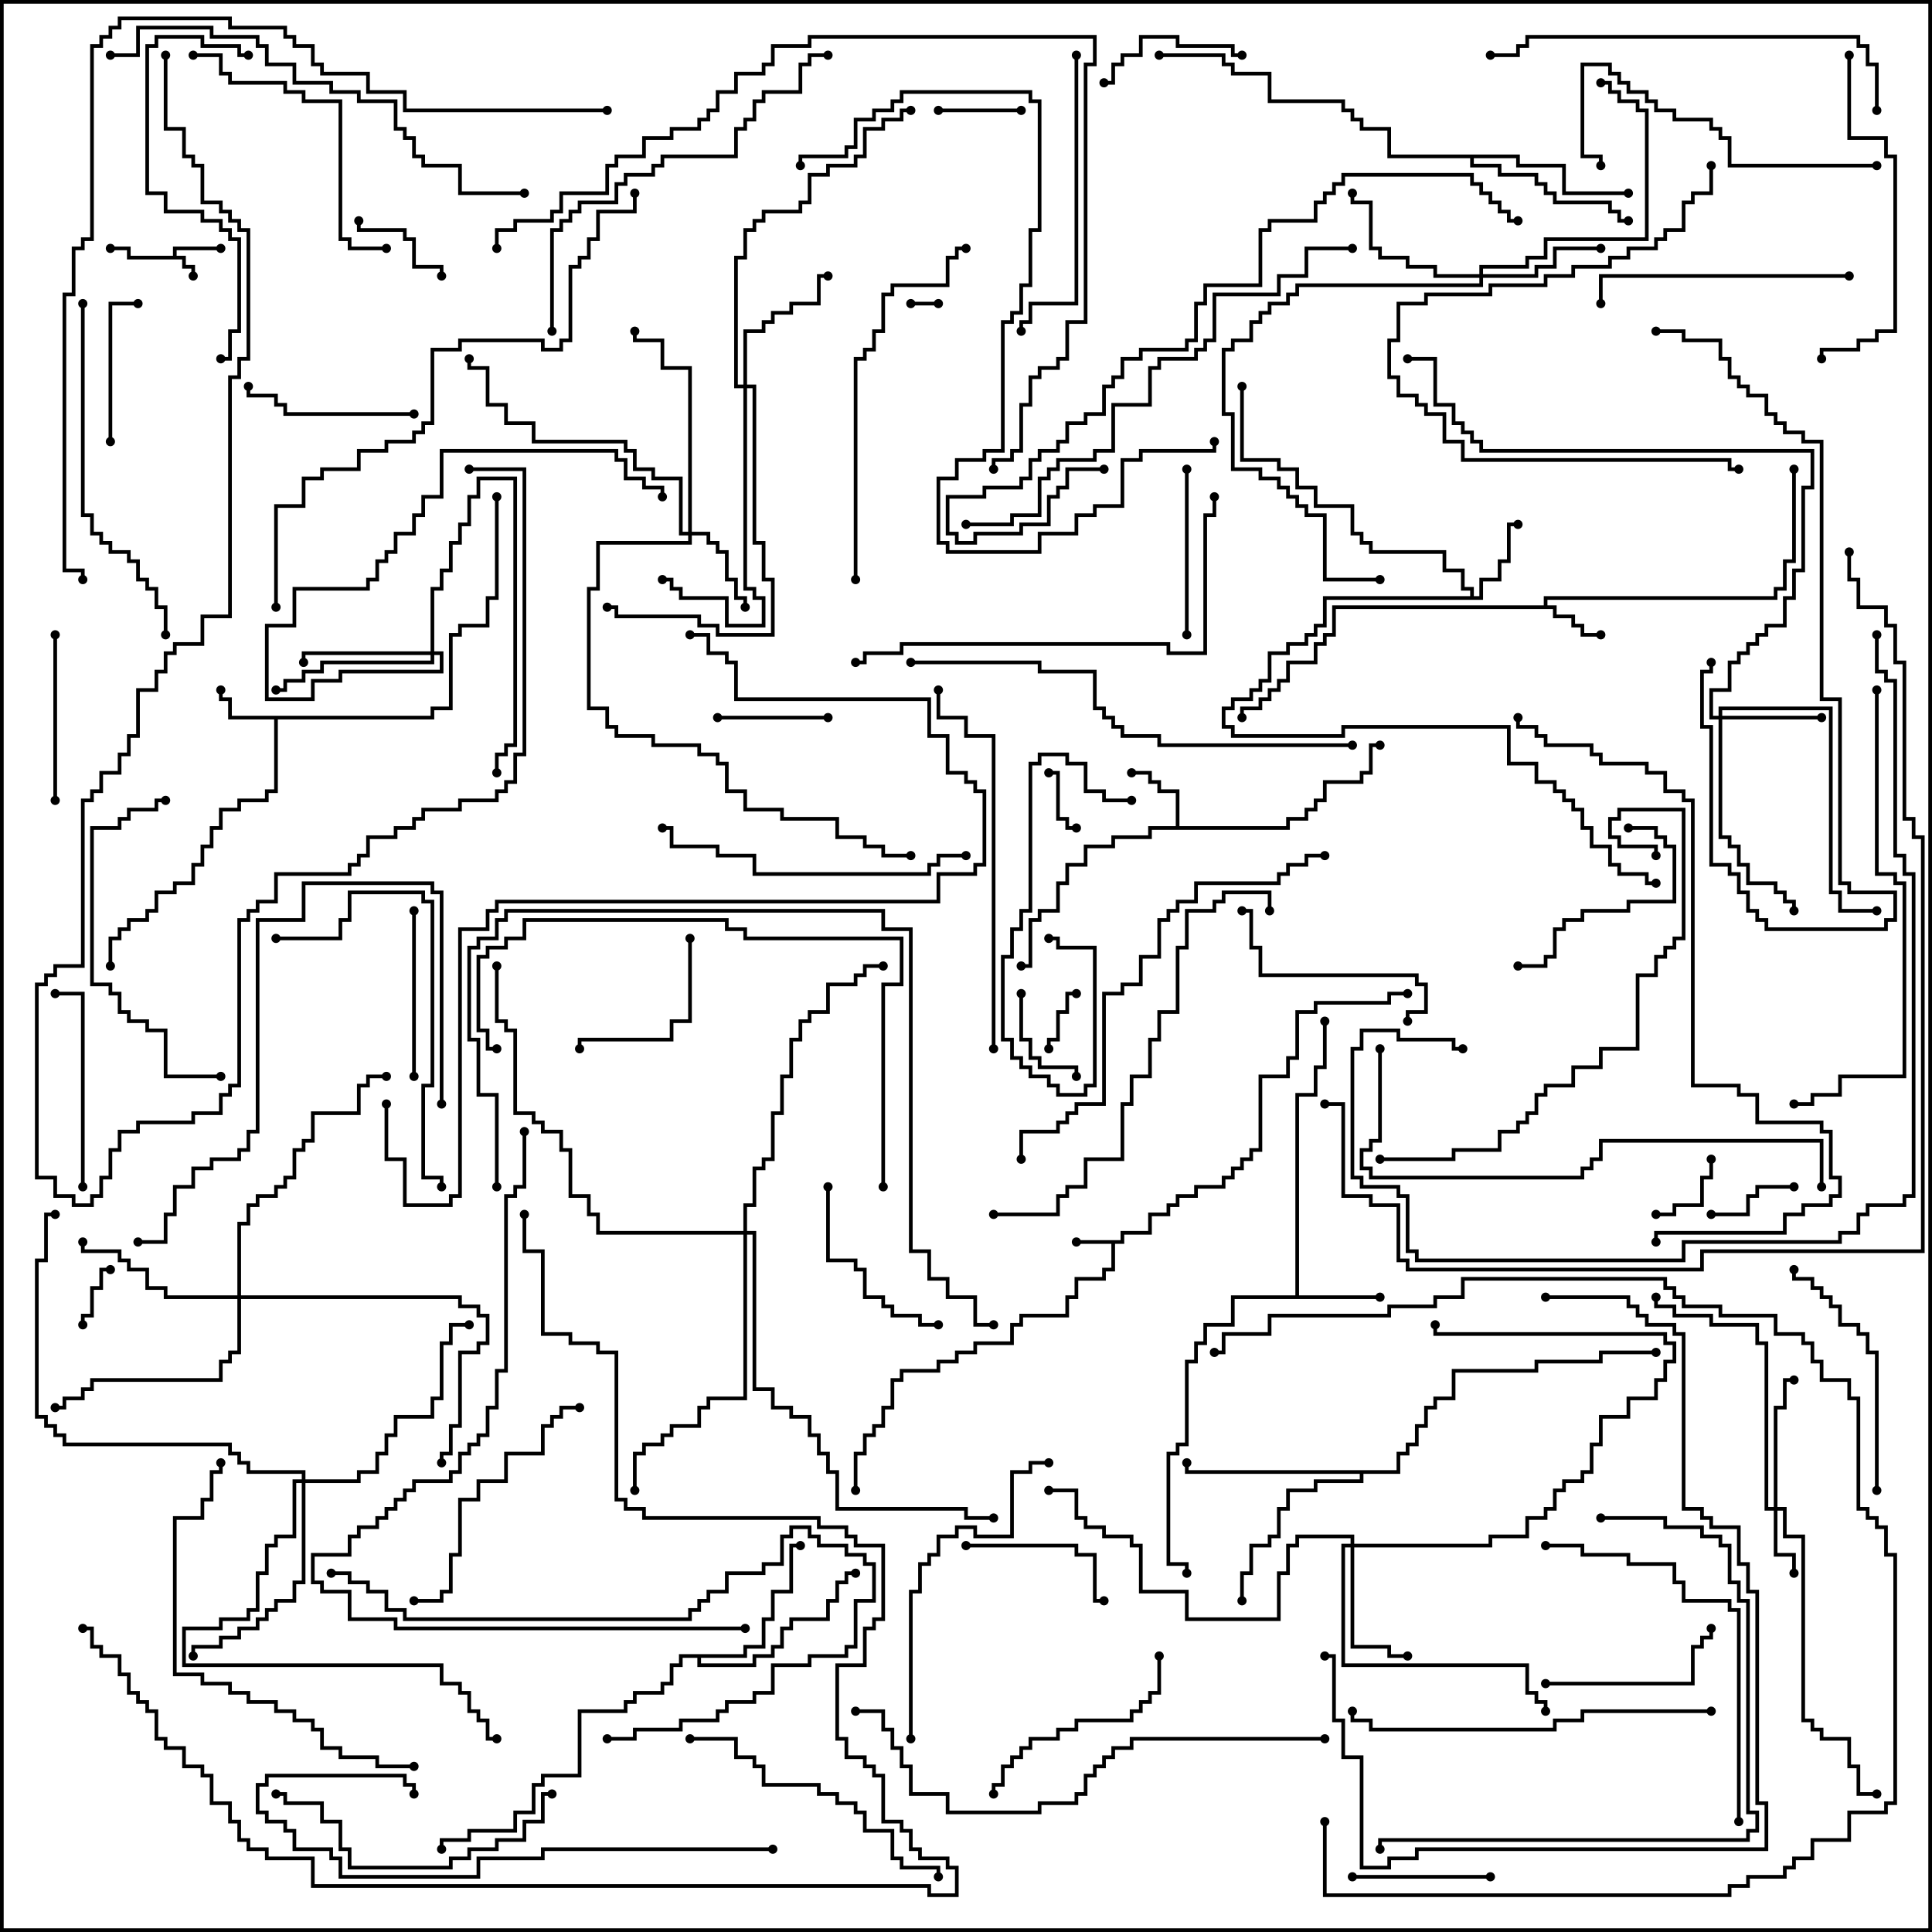 <svg version="1.1" width="105" height="105" xmlns="http://www.w3.org/2000/svg"><path d="M9.4,13.9L9.4,13.4L12,13.4L12,13.6L9.6,13.6L9.6,13.9L10.1,13.9L10.1,14.4L10.6,14.4L10.6,15L10.4,15L10.4,14.6L9.9,14.6L9.9,14.1L6.9,14.1L6.9,13.6L6,13.6L6,13.4L7.1,13.4L7.1,13.9z" stroke="none"/><path d="M60.9,67.4L60.9,66.9L62.4,66.9L62.4,65.9L63.4,65.9L63.4,65.4L63.9,65.4L63.9,64.9L64.9,64.9L64.9,64.4L66.4,64.4L66.4,63.9L66.9,63.9L66.9,63.4L67.4,63.4L67.4,62.9L67.9,62.9L67.9,62.4L68.4,62.4L68.4,58.4L69.9,58.4L69.9,57.4L70.4,57.4L70.4,54.9L71.4,54.9L71.4,54.4L75.4,54.4L75.4,53.9L76.5,53.9L76.5,54.1L75.6,54.1L75.6,54.6L71.6,54.6L71.6,55.1L70.6,55.1L70.6,57.6L70.1,57.6L70.1,58.6L68.6,58.6L68.6,62.6L68.1,62.6L68.1,63.1L67.6,63.1L67.6,63.6L67.1,63.6L67.1,64.1L66.6,64.1L66.6,64.6L65.1,64.6L65.1,65.1L64.1,65.1L64.1,65.6L63.6,65.6L63.6,66.1L62.6,66.1L62.6,67.1L61.1,67.1L61.1,67.6L60.6,67.6L60.6,69.1L60.1,69.1L60.1,69.6L58.6,69.6L58.6,70.6L58.1,70.6L58.1,71.6L55.6,71.6L55.6,72.1L55.1,72.1L55.1,73.1L53.1,73.1L53.1,73.6L52.1,73.6L52.1,74.1L51.1,74.1L51.1,74.6L49.1,74.6L49.1,75.1L48.6,75.1L48.6,76.6L48.1,76.6L48.1,77.6L47.6,77.6L47.6,78.1L47.1,78.1L47.1,79.1L46.6,79.1L46.6,81L46.4,81L46.4,78.9L46.9,78.9L46.9,77.9L47.4,77.9L47.4,77.4L47.9,77.4L47.9,76.4L48.4,76.4L48.4,74.9L48.9,74.9L48.9,74.4L50.9,74.4L50.9,73.9L51.9,73.9L51.9,73.4L52.9,73.4L52.9,72.9L54.9,72.9L54.9,71.9L55.4,71.9L55.4,71.4L57.9,71.4L57.9,70.4L58.4,70.4L58.4,69.4L59.9,69.4L59.9,68.9L60.4,68.9L60.4,67.6L58.5,67.6L58.5,67.4z" stroke="none"/><path d="M23.4,38.9L23.4,38.4L24.4,38.4L24.4,34.4L24.9,34.4L24.9,33.9L26.4,33.9L26.4,32.4L26.9,32.4L26.9,27L27.1,27L27.1,32.6L26.6,32.6L26.6,34.1L25.1,34.1L25.1,34.6L24.6,34.6L24.6,38.6L23.6,38.6L23.6,39.1L15.1,39.1L15.1,43.1L14.6,43.1L14.6,43.6L13.1,43.6L13.1,44.1L12.1,44.1L12.1,45.1L11.6,45.1L11.6,46.1L11.1,46.1L11.1,47.1L10.6,47.1L10.6,48.1L9.6,48.1L9.6,48.6L8.6,48.6L8.6,49.6L8.1,49.6L8.1,50.1L7.1,50.1L7.1,50.6L6.6,50.6L6.6,51.1L6.1,51.1L6.1,52.5L5.9,52.5L5.9,50.9L6.4,50.9L6.4,50.4L6.9,50.4L6.9,49.9L7.9,49.9L7.9,49.4L8.4,49.4L8.4,48.4L9.4,48.4L9.4,47.9L10.4,47.9L10.4,46.9L10.9,46.9L10.9,45.9L11.4,45.9L11.4,44.9L11.9,44.9L11.9,43.9L12.9,43.9L12.9,43.4L14.4,43.4L14.4,42.9L14.9,42.9L14.9,39.1L12.4,39.1L12.4,38.1L11.9,38.1L11.9,37.5L12.1,37.5L12.1,37.9L12.6,37.9L12.6,38.9z" stroke="none"/><path d="M83.9,32.9L83.9,32.4L96.4,32.4L96.4,31.9L96.9,31.9L96.9,30.4L97.4,30.4L97.4,25.5L97.6,25.5L97.6,30.6L97.1,30.6L97.1,32.1L96.6,32.1L96.6,32.6L84.1,32.6L84.1,32.9L84.6,32.9L84.6,33.4L85.6,33.4L85.6,33.9L86.1,33.9L86.1,34.4L87,34.4L87,34.6L85.9,34.6L85.9,34.1L85.4,34.1L85.4,33.6L84.4,33.6L84.4,33.1L72.6,33.1L72.6,34.6L72.1,34.6L72.1,35.1L71.6,35.1L71.6,36.1L70.1,36.1L70.1,37.1L69.6,37.1L69.6,37.6L69.1,37.6L69.1,38.1L68.6,38.1L68.6,38.6L67.6,38.6L67.6,39L67.4,39L67.4,38.4L68.4,38.4L68.4,37.9L68.9,37.9L68.9,37.4L69.4,37.4L69.4,36.9L69.9,36.9L69.9,35.9L71.4,35.9L71.4,34.9L71.9,34.9L71.9,34.4L72.4,34.4L72.4,32.9z" stroke="none"/><path d="M63.9,44.9L63.9,43.1L62.9,43.1L62.9,42.6L62.4,42.6L62.4,42.1L61.5,42.1L61.5,41.9L62.6,41.9L62.6,42.4L63.1,42.4L63.1,42.9L64.1,42.9L64.1,44.9L69.9,44.9L69.9,44.4L70.9,44.4L70.9,43.9L71.4,43.9L71.4,43.4L71.9,43.4L71.9,42.4L73.9,42.4L73.9,41.9L74.4,41.9L74.4,40.4L75,40.4L75,40.6L74.6,40.6L74.6,42.1L74.1,42.1L74.1,42.6L72.1,42.6L72.1,43.6L71.6,43.6L71.6,44.1L71.1,44.1L71.1,44.6L70.1,44.6L70.1,45.1L62.6,45.1L62.6,45.6L60.6,45.6L60.6,46.1L59.1,46.1L59.1,47.1L58.1,47.1L58.1,48.1L57.6,48.1L57.6,49.6L56.6,49.6L56.6,50.1L56.1,50.1L56.1,52.6L55.5,52.6L55.5,52.4L55.9,52.4L55.9,49.9L56.4,49.9L56.4,49.4L57.4,49.4L57.4,47.9L57.9,47.9L57.9,46.9L58.9,46.9L58.9,45.9L60.4,45.9L60.4,45.4L62.4,45.4L62.4,44.9z" stroke="none"/><path d="M70.4,70.4L70.4,59.4L71.4,59.4L71.4,57.9L71.9,57.9L71.9,55.5L72.1,55.5L72.1,58.1L71.6,58.1L71.6,59.6L70.6,59.6L70.6,70.4L75,70.4L75,70.6L67.1,70.6L67.1,72.1L65.6,72.1L65.6,73.1L65.1,73.1L65.1,74.1L64.6,74.1L64.6,78.6L64.1,78.6L64.1,79.1L63.6,79.1L63.6,84.9L64.6,84.9L64.6,85.5L64.4,85.5L64.4,85.1L63.4,85.1L63.4,78.9L63.9,78.9L63.9,78.4L64.4,78.4L64.4,73.9L64.9,73.9L64.9,72.9L65.4,72.9L65.4,71.9L66.9,71.9L66.9,70.4z" stroke="none"/><path d="M79.9,32.4L79.9,32.1L79.4,32.1L79.4,31.1L78.4,31.1L78.4,30.1L74.4,30.1L74.4,29.6L73.9,29.6L73.9,29.1L73.4,29.1L73.4,27.6L71.4,27.6L71.4,26.6L70.4,26.6L70.4,25.6L69.4,25.6L69.4,25.1L67.4,25.1L67.4,21L67.6,21L67.6,24.9L69.6,24.9L69.6,25.4L70.6,25.4L70.6,26.4L71.6,26.4L71.6,27.4L73.6,27.4L73.6,28.9L74.1,28.9L74.1,29.4L74.6,29.4L74.6,29.9L78.6,29.9L78.6,30.9L79.6,30.9L79.6,31.9L80.1,31.9L80.1,32.4L80.4,32.4L80.4,31.4L81.4,31.4L81.4,30.4L81.9,30.4L81.9,28.4L82.5,28.4L82.5,28.6L82.1,28.6L82.1,30.6L81.6,30.6L81.6,31.6L80.6,31.6L80.6,32.6L72.1,32.6L72.1,34.1L71.6,34.1L71.6,34.6L71.1,34.6L71.1,35.1L70.1,35.1L70.1,35.6L69.1,35.6L69.1,37.1L68.6,37.1L68.6,37.6L68.1,37.6L68.1,38.1L67.1,38.1L67.1,38.6L66.6,38.6L66.6,39.4L67.1,39.4L67.1,39.9L72.9,39.9L72.9,39.4L82.1,39.4L82.1,41.4L83.6,41.4L83.6,42.4L84.6,42.4L84.6,42.9L85.1,42.9L85.1,43.4L85.6,43.4L85.6,43.9L86.1,43.9L86.1,44.9L86.6,44.9L86.6,45.9L87.6,45.9L87.6,46.9L88.1,46.9L88.1,47.4L89.6,47.4L89.6,47.9L90,47.9L90,48.1L89.4,48.1L89.4,47.6L87.9,47.6L87.9,47.1L87.4,47.1L87.4,46.1L86.4,46.1L86.4,45.1L85.9,45.1L85.9,44.1L85.4,44.1L85.4,43.6L84.9,43.6L84.9,43.1L84.4,43.1L84.4,42.6L83.4,42.6L83.4,41.6L81.9,41.6L81.9,39.6L73.1,39.6L73.1,40.1L66.9,40.1L66.9,39.6L66.4,39.6L66.4,38.4L66.9,38.4L66.9,37.9L67.9,37.9L67.9,37.4L68.4,37.4L68.4,36.9L68.9,36.9L68.9,35.4L69.9,35.4L69.9,34.9L70.9,34.9L70.9,34.4L71.4,34.4L71.4,33.9L71.9,33.9L71.9,32.4z" stroke="none"/><path d="M40.4,89.9L40.4,89.4L41.4,89.4L41.4,87.9L41.9,87.9L41.9,86.4L42.9,86.4L42.9,83.9L43.5,83.9L43.5,84.1L43.1,84.1L43.1,86.6L42.1,86.6L42.1,88.1L41.6,88.1L41.6,89.6L40.6,89.6L40.6,90.1L38.1,90.1L38.1,90.4L40.9,90.4L40.9,89.9L41.9,89.9L41.9,89.4L42.4,89.4L42.4,88.4L42.9,88.4L42.9,87.9L44.9,87.9L44.9,86.9L45.4,86.9L45.4,85.9L45.9,85.9L45.9,85.4L46.5,85.4L46.5,85.6L46.1,85.6L46.1,86.1L45.6,86.1L45.6,87.1L45.1,87.1L45.1,88.1L43.1,88.1L43.1,88.6L42.6,88.6L42.6,89.6L42.1,89.6L42.1,90.1L41.1,90.1L41.1,90.6L37.9,90.6L37.9,90.1L37.1,90.1L37.1,90.6L36.6,90.6L36.6,91.6L36.1,91.6L36.1,92.1L34.6,92.1L34.6,92.6L34.1,92.6L34.1,93.1L31.6,93.1L31.6,96.6L29.6,96.6L29.6,97.1L29.1,97.1L29.1,98.6L28.1,98.6L28.1,99.6L25.6,99.6L25.6,100.1L24.1,100.1L24.1,100.5L23.9,100.5L23.9,99.9L25.4,99.9L25.4,99.4L27.9,99.4L27.9,98.4L28.9,98.4L28.9,96.9L29.4,96.9L29.4,96.4L31.4,96.4L31.4,92.9L33.9,92.9L33.9,92.4L34.4,92.4L34.4,91.9L35.9,91.9L35.9,91.4L36.4,91.4L36.4,90.4L36.9,90.4L36.9,89.9z" stroke="none"/><path d="M82.6,8.4L82.6,8.9L85.1,8.9L85.1,10.4L88.5,10.4L88.5,10.6L84.9,10.6L84.9,9.1L82.4,9.1L82.4,8.6L80.1,8.6L80.1,8.9L81.6,8.9L81.6,9.4L83.6,9.4L83.6,9.9L84.1,9.9L84.1,10.4L84.6,10.4L84.6,10.9L87.6,10.9L87.6,11.4L88.1,11.4L88.1,11.9L88.5,11.9L88.5,12.1L87.9,12.1L87.9,11.6L87.4,11.6L87.4,11.1L84.4,11.1L84.4,10.6L83.9,10.6L83.9,10.1L83.4,10.1L83.4,9.6L81.4,9.6L81.4,9.1L79.9,9.1L79.9,8.6L75.4,8.6L75.4,7.1L73.9,7.1L73.9,6.6L73.4,6.6L73.4,6.1L72.9,6.1L72.9,5.6L68.9,5.6L68.9,4.1L66.9,4.1L66.9,3.6L66.4,3.6L66.4,3.1L63,3.1L63,2.9L66.6,2.9L66.6,3.4L67.1,3.4L67.1,3.9L69.1,3.9L69.1,5.4L73.1,5.4L73.1,5.9L73.6,5.9L73.6,6.4L74.1,6.4L74.1,6.9L75.6,6.9L75.6,8.4z" stroke="none"/><path d="M75.9,79.9L75.9,78.9L76.4,78.9L76.4,78.4L76.9,78.4L76.9,77.4L77.4,77.4L77.4,76.4L77.9,76.4L77.9,75.9L78.9,75.9L78.9,74.4L83.4,74.4L83.4,73.9L86.9,73.9L86.9,73.4L90,73.4L90,73.6L87.1,73.6L87.1,74.1L83.6,74.1L83.6,74.6L79.1,74.6L79.1,76.1L78.1,76.1L78.1,76.6L77.6,76.6L77.6,77.6L77.1,77.6L77.1,78.6L76.6,78.6L76.6,79.1L76.1,79.1L76.1,80.1L74.1,80.1L74.1,80.6L71.6,80.6L71.6,81.1L70.1,81.1L70.1,82.1L69.6,82.1L69.6,83.6L69.1,83.6L69.1,84.1L68.1,84.1L68.1,85.6L67.6,85.6L67.6,87L67.4,87L67.4,85.4L67.9,85.4L67.9,83.9L68.9,83.9L68.9,83.4L69.4,83.4L69.4,81.9L69.9,81.9L69.9,80.9L71.4,80.9L71.4,80.4L73.9,80.4L73.9,80.1L64.4,80.1L64.4,79.5L64.6,79.5L64.6,79.9z" stroke="none"/><path d="M96.4,81.9L96.4,76.4L96.9,76.4L96.9,74.9L97.5,74.9L97.5,75.1L97.1,75.1L97.1,76.6L96.6,76.6L96.6,81.9L97.1,81.9L97.1,83.4L98.1,83.4L98.1,93.4L98.6,93.4L98.6,93.9L99.1,93.9L99.1,94.4L100.6,94.4L100.6,95.9L101.1,95.9L101.1,97.4L102,97.4L102,97.6L100.9,97.6L100.9,96.1L100.4,96.1L100.4,94.6L98.9,94.6L98.9,94.1L98.4,94.1L98.4,93.6L97.9,93.6L97.9,83.6L96.9,83.6L96.9,82.1L96.6,82.1L96.6,84.4L97.6,84.4L97.6,85.5L97.4,85.5L97.4,84.6L96.4,84.6L96.4,82.1L95.9,82.1L95.9,73.1L95.4,73.1L95.4,72.1L92.9,72.1L92.9,71.6L90.9,71.6L90.9,71.1L89.9,71.1L89.9,70.5L90.1,70.5L90.1,70.9L91.1,70.9L91.1,71.4L93.1,71.4L93.1,71.9L95.6,71.9L95.6,72.9L96.1,72.9L96.1,81.9z" stroke="none"/><path d="M37.4,28.9L37.4,20.1L35.9,20.1L35.9,18.6L34.4,18.6L34.4,18L34.6,18L34.6,18.4L36.1,18.4L36.1,19.9L37.6,19.9L37.6,28.9L38.6,28.9L38.6,29.4L39.1,29.4L39.1,29.9L39.6,29.9L39.6,31.4L40.1,31.4L40.1,32.4L40.6,32.4L40.6,33L40.4,33L40.4,32.6L39.9,32.6L39.9,31.6L39.4,31.6L39.4,30.1L38.9,30.1L38.9,29.6L38.4,29.6L38.4,29.1L37.6,29.1L37.6,29.6L32.6,29.6L32.6,32.1L32.1,32.1L32.1,38.4L33.1,38.4L33.1,39.4L33.6,39.4L33.6,39.9L35.6,39.9L35.6,40.4L38.1,40.4L38.1,40.9L39.1,40.9L39.1,41.4L39.6,41.4L39.6,42.9L40.6,42.9L40.6,43.9L42.6,43.9L42.6,44.4L45.6,44.4L45.6,45.4L47.1,45.4L47.1,45.9L48.1,45.9L48.1,46.4L49.5,46.4L49.5,46.6L47.9,46.6L47.9,46.1L46.9,46.1L46.9,45.6L45.4,45.6L45.4,44.6L42.4,44.6L42.4,44.1L40.4,44.1L40.4,43.1L39.4,43.1L39.4,41.6L38.9,41.6L38.9,41.1L37.9,41.1L37.9,40.6L35.4,40.6L35.4,40.1L33.4,40.1L33.4,39.6L32.9,39.6L32.9,38.6L31.9,38.6L31.9,31.9L32.4,31.9L32.4,29.4L37.4,29.4L37.4,29.1L36.9,29.1L36.9,26.1L35.4,26.1L35.4,25.6L34.4,25.6L34.4,24.6L33.9,24.6L33.9,24.1L28.9,24.1L28.9,23.1L27.4,23.1L27.4,22.1L26.4,22.1L26.4,20.1L25.4,20.1L25.4,19.5L25.6,19.5L25.6,19.9L26.6,19.9L26.6,21.9L27.6,21.9L27.6,22.9L29.1,22.9L29.1,23.9L34.1,23.9L34.1,24.4L34.6,24.4L34.6,25.4L35.6,25.4L35.6,25.9L37.1,25.9L37.1,28.9z" stroke="none"/><path d="M93.4,38.9L93.4,38.4L99.6,38.4L99.6,48.4L100.1,48.4L100.1,49.4L102,49.4L102,49.6L99.9,49.6L99.9,48.6L99.4,48.6L99.4,38.6L93.6,38.6L93.6,38.9L99,38.9L99,39.1L93.6,39.1L93.6,45.4L94.1,45.4L94.1,45.9L94.6,45.9L94.6,46.9L95.1,46.9L95.1,47.9L96.6,47.9L96.6,48.4L97.1,48.4L97.1,48.9L97.6,48.9L97.6,49.5L97.4,49.5L97.4,49.1L96.9,49.1L96.9,48.6L96.4,48.6L96.4,48.1L94.9,48.1L94.9,47.1L94.4,47.1L94.4,46.1L93.9,46.1L93.9,45.6L93.4,45.6L93.4,39.1L92.9,39.1L92.9,37.4L93.9,37.4L93.9,35.9L94.4,35.9L94.4,35.4L94.9,35.4L94.9,34.9L95.4,34.9L95.4,34.4L95.9,34.4L95.9,33.9L96.9,33.9L96.9,32.4L97.4,32.4L97.4,30.9L97.9,30.9L97.9,26.4L98.4,26.4L98.4,24.6L80.4,24.6L80.4,24.1L79.9,24.1L79.9,23.6L79.4,23.6L79.4,23.1L78.9,23.1L78.9,22.1L77.9,22.1L77.9,19.6L76.5,19.6L76.5,19.4L78.1,19.4L78.1,21.9L79.1,21.9L79.1,22.9L79.6,22.9L79.6,23.4L80.1,23.4L80.1,23.9L80.6,23.9L80.6,24.4L98.6,24.4L98.6,26.6L98.1,26.6L98.1,31.1L97.6,31.1L97.6,32.6L97.1,32.6L97.1,34.1L96.1,34.1L96.1,34.6L95.6,34.6L95.6,35.1L95.1,35.1L95.1,35.6L94.6,35.6L94.6,36.1L94.1,36.1L94.1,37.6L93.1,37.6L93.1,38.9z" stroke="none"/><path d="M80.4,14.9L80.4,14.4L82.9,14.4L82.9,13.9L83.9,13.9L83.9,12.9L89.4,12.9L89.4,6.1L88.9,6.1L88.9,5.6L87.9,5.6L87.9,5.1L87.4,5.1L87.4,4.6L87,4.6L87,4.4L87.6,4.4L87.6,4.9L88.1,4.9L88.1,5.4L89.1,5.4L89.1,5.9L89.6,5.9L89.6,13.1L84.1,13.1L84.1,14.1L83.1,14.1L83.1,14.6L80.6,14.6L80.6,14.9L83.4,14.9L83.4,14.4L84.4,14.4L84.4,13.4L87,13.4L87,13.6L84.6,13.6L84.6,14.6L83.6,14.6L83.6,15.1L80.6,15.1L80.6,15.6L70.6,15.6L70.6,16.1L70.1,16.1L70.1,16.6L69.1,16.6L69.1,17.1L68.6,17.1L68.6,17.6L68.1,17.6L68.1,18.6L67.1,18.6L67.1,19.1L66.6,19.1L66.6,22.4L67.1,22.4L67.1,25.4L68.6,25.4L68.6,25.9L69.6,25.9L69.6,26.4L70.1,26.4L70.1,26.9L70.6,26.9L70.6,27.4L71.1,27.4L71.1,27.9L72.1,27.9L72.1,31.4L75,31.4L75,31.6L71.9,31.6L71.9,28.1L70.9,28.1L70.9,27.6L70.4,27.6L70.4,27.1L69.9,27.1L69.9,26.6L69.4,26.6L69.4,26.1L68.4,26.1L68.4,25.6L66.9,25.6L66.9,22.6L66.4,22.6L66.4,18.9L66.9,18.9L66.9,18.4L67.9,18.4L67.9,17.4L68.4,17.4L68.4,16.9L68.9,16.9L68.9,16.4L69.9,16.4L69.9,15.9L70.4,15.9L70.4,15.4L80.4,15.4L80.4,15.1L77.9,15.1L77.9,14.6L76.4,14.6L76.4,14.1L74.9,14.1L74.9,13.6L74.4,13.6L74.4,11.1L73.4,11.1L73.4,10.5L73.6,10.5L73.6,10.9L74.6,10.9L74.6,13.4L75.1,13.4L75.1,13.9L76.6,13.9L76.6,14.4L78.1,14.4L78.1,14.9z" stroke="none"/><path d="M73.4,83.9L73.4,83.6L70.6,83.6L70.6,84.1L70.1,84.1L70.1,85.6L69.6,85.6L69.6,88.1L64.4,88.1L64.4,86.6L61.9,86.6L61.9,84.1L61.4,84.1L61.4,83.6L59.9,83.6L59.9,83.1L58.9,83.1L58.9,82.6L58.4,82.6L58.4,81.1L57,81.1L57,80.9L58.6,80.9L58.6,82.4L59.1,82.4L59.1,82.9L60.1,82.9L60.1,83.4L61.6,83.4L61.6,83.9L62.1,83.9L62.1,86.4L64.6,86.4L64.6,87.9L69.4,87.9L69.4,85.4L69.9,85.4L69.9,83.9L70.4,83.9L70.4,83.4L73.6,83.4L73.6,83.9L80.9,83.9L80.9,83.4L82.9,83.4L82.9,82.4L83.9,82.4L83.9,81.9L84.4,81.9L84.4,80.9L84.9,80.9L84.9,80.4L85.9,80.4L85.9,79.9L86.4,79.9L86.4,78.4L86.9,78.4L86.9,76.9L88.4,76.9L88.4,75.9L89.9,75.9L89.9,74.9L90.4,74.9L90.4,73.9L90.9,73.9L90.9,73.1L90.4,73.1L90.4,72.6L77.9,72.6L77.9,72L78.1,72L78.1,72.4L90.6,72.4L90.6,72.9L91.1,72.9L91.1,74.1L90.6,74.1L90.6,75.1L90.1,75.1L90.1,76.1L88.6,76.1L88.6,77.1L87.1,77.1L87.1,78.6L86.6,78.6L86.6,80.1L86.1,80.1L86.1,80.6L85.1,80.6L85.1,81.1L84.6,81.1L84.6,82.1L84.1,82.1L84.1,82.6L83.1,82.6L83.1,83.6L81.1,83.6L81.1,84.1L73.6,84.1L73.6,89.4L75.6,89.4L75.6,89.9L76.5,89.9L76.5,90.1L75.4,90.1L75.4,89.6L73.4,89.6L73.4,84.1L73.1,84.1L73.1,90.4L83.1,90.4L83.1,91.9L83.6,91.9L83.6,92.4L84.1,92.4L84.1,93L83.9,93L83.9,92.6L83.4,92.6L83.4,92.1L82.9,92.1L82.9,90.6L72.9,90.6L72.9,83.9z" stroke="none"/><path d="M23.4,35.4L23.4,31.9L23.9,31.9L23.9,30.9L24.4,30.9L24.4,29.4L24.9,29.4L24.9,28.4L25.4,28.4L25.4,26.9L25.9,26.9L25.9,25.9L28.1,25.9L28.1,40.6L27.6,40.6L27.6,41.1L27.1,41.1L27.1,42L26.9,42L26.9,40.9L27.4,40.9L27.4,40.4L27.9,40.4L27.9,26.1L26.1,26.1L26.1,27.1L25.6,27.1L25.6,28.6L25.1,28.6L25.1,29.6L24.6,29.6L24.6,31.1L24.1,31.1L24.1,32.1L23.6,32.1L23.6,35.4L24.1,35.4L24.1,36.6L18.6,36.6L18.6,37.1L17.1,37.1L17.1,38.1L14.4,38.1L14.4,33.9L15.9,33.9L15.9,31.9L19.9,31.9L19.9,31.4L20.4,31.4L20.4,30.4L20.9,30.4L20.9,29.9L21.4,29.9L21.4,28.9L22.4,28.9L22.4,27.9L22.9,27.9L22.9,26.9L23.9,26.9L23.9,24.4L33.6,24.4L33.6,24.9L34.1,24.9L34.1,25.9L35.1,25.9L35.1,26.4L36.1,26.4L36.1,27L35.9,27L35.9,26.6L34.9,26.6L34.9,26.1L33.9,26.1L33.9,25.1L33.4,25.1L33.4,24.6L24.1,24.6L24.1,27.1L23.1,27.1L23.1,28.1L22.6,28.1L22.6,29.1L21.6,29.1L21.6,30.1L21.1,30.1L21.1,30.6L20.6,30.6L20.6,31.6L20.1,31.6L20.1,32.1L16.1,32.1L16.1,34.1L14.6,34.1L14.6,37.9L16.9,37.9L16.9,36.9L18.4,36.9L18.4,36.4L23.9,36.4L23.9,35.6L23.6,35.6L23.6,36.1L17.6,36.1L17.6,36.6L16.6,36.6L16.6,37.1L15.6,37.1L15.6,37.6L15,37.6L15,37.4L15.4,37.4L15.4,36.9L16.4,36.9L16.4,36.4L17.4,36.4L17.4,35.9L23.4,35.9L23.4,35.6L16.6,35.6L16.6,36L16.4,36L16.4,35.4z" stroke="none"/><path d="M40.4,20.9L40.4,17.9L41.4,17.9L41.4,17.4L41.9,17.4L41.9,16.9L42.9,16.9L42.9,16.4L44.4,16.4L44.4,14.9L45,14.9L45,15.1L44.6,15.1L44.6,16.6L43.1,16.6L43.1,17.1L42.1,17.1L42.1,17.6L41.6,17.6L41.6,18.1L40.6,18.1L40.6,20.9L41.1,20.9L41.1,29.4L41.6,29.4L41.6,31.4L42.1,31.4L42.1,34.6L38.9,34.6L38.9,34.1L37.9,34.1L37.9,33.6L33.4,33.6L33.4,33.1L33,33.1L33,32.9L33.6,32.9L33.6,33.4L38.1,33.4L38.1,33.9L39.1,33.9L39.1,34.4L41.9,34.4L41.9,31.6L41.4,31.6L41.4,29.6L40.9,29.6L40.9,21.1L40.6,21.1L40.6,31.9L41.1,31.9L41.1,32.4L41.6,32.4L41.6,34.1L39.4,34.1L39.4,32.6L36.9,32.6L36.9,32.1L36.4,32.1L36.4,31.6L36,31.6L36,31.4L36.6,31.4L36.6,31.9L37.1,31.9L37.1,32.4L39.6,32.4L39.6,33.9L41.4,33.9L41.4,32.6L40.9,32.6L40.9,32.1L40.4,32.1L40.4,21.1L39.9,21.1L39.9,13.9L40.4,13.9L40.4,12.4L40.9,12.4L40.9,11.9L41.4,11.9L41.4,11.4L43.4,11.4L43.4,10.9L43.9,10.9L43.9,9.4L44.9,9.4L44.9,8.9L46.4,8.9L46.4,8.4L46.9,8.4L46.9,6.9L47.9,6.9L47.9,6.4L48.9,6.4L48.9,5.9L49.5,5.9L49.5,6.1L49.1,6.1L49.1,6.6L48.1,6.6L48.1,7.1L47.1,7.1L47.1,8.6L46.6,8.6L46.6,9.1L45.1,9.1L45.1,9.6L44.1,9.6L44.1,11.1L43.6,11.1L43.6,11.6L41.6,11.6L41.6,12.1L41.1,12.1L41.1,12.6L40.6,12.6L40.6,14.1L40.1,14.1L40.1,20.9z" stroke="none"/><path d="M12.9,70.4L12.9,66.4L13.4,66.4L13.4,65.4L13.9,65.4L13.9,64.9L14.9,64.9L14.9,64.4L15.4,64.4L15.4,63.9L15.9,63.9L15.9,62.4L16.4,62.4L16.4,61.9L16.9,61.9L16.9,60.4L19.4,60.4L19.4,58.9L19.9,58.9L19.9,58.4L21,58.4L21,58.6L20.1,58.6L20.1,59.1L19.6,59.1L19.6,60.6L17.1,60.6L17.1,62.1L16.6,62.1L16.6,62.6L16.1,62.6L16.1,64.1L15.6,64.1L15.6,64.6L15.1,64.6L15.1,65.1L14.1,65.1L14.1,65.6L13.6,65.6L13.6,66.6L13.1,66.6L13.1,70.4L25.1,70.4L25.1,70.9L26.1,70.9L26.1,71.4L26.6,71.4L26.6,73.1L26.1,73.1L26.1,73.6L25.1,73.6L25.1,77.6L24.6,77.6L24.6,79.1L24.1,79.1L24.1,79.5L23.9,79.5L23.9,78.9L24.4,78.9L24.4,77.4L24.9,77.4L24.9,73.4L25.9,73.4L25.9,72.9L26.4,72.9L26.4,71.6L25.9,71.6L25.9,71.1L24.9,71.1L24.9,70.6L13.1,70.6L13.1,73.6L12.6,73.6L12.6,74.1L12.1,74.1L12.1,75.1L5.1,75.1L5.1,75.6L4.6,75.6L4.6,76.1L3.6,76.1L3.6,76.6L3,76.6L3,76.4L3.4,76.4L3.4,75.9L4.4,75.9L4.4,75.4L4.9,75.4L4.9,74.9L11.9,74.9L11.9,73.9L12.4,73.9L12.4,73.4L12.9,73.4L12.9,70.6L8.9,70.6L8.9,70.1L7.9,70.1L7.9,69.1L6.9,69.1L6.9,68.6L6.4,68.6L6.4,68.1L4.4,68.1L4.4,67.5L4.6,67.5L4.6,67.9L6.6,67.9L6.6,68.4L7.1,68.4L7.1,68.9L8.1,68.9L8.1,69.9L9.1,69.9L9.1,70.4z" stroke="none"/><path d="M16.4,80.4L16.4,80.1L13.4,80.1L13.4,79.6L12.9,79.6L12.9,79.1L12.4,79.1L12.4,78.6L3.4,78.6L3.4,78.1L2.9,78.1L2.9,77.6L2.4,77.6L2.4,77.1L1.9,77.1L1.9,68.4L2.4,68.4L2.4,65.9L3,65.9L3,66.1L2.6,66.1L2.6,68.6L2.1,68.6L2.1,76.9L2.6,76.9L2.6,77.4L3.1,77.4L3.1,77.9L3.6,77.9L3.6,78.4L12.6,78.4L12.6,78.9L13.1,78.9L13.1,79.4L13.6,79.4L13.6,79.9L16.6,79.9L16.6,80.4L19.4,80.4L19.4,79.9L20.4,79.9L20.4,78.9L20.9,78.9L20.9,77.9L21.4,77.9L21.4,76.9L23.4,76.9L23.4,75.9L23.9,75.9L23.9,72.9L24.4,72.9L24.4,71.9L25.5,71.9L25.5,72.1L24.6,72.1L24.6,73.1L24.1,73.1L24.1,76.1L23.6,76.1L23.6,77.1L21.6,77.1L21.6,78.1L21.1,78.1L21.1,79.1L20.6,79.1L20.6,80.1L19.6,80.1L19.6,80.6L16.6,80.6L16.6,86.1L16.1,86.1L16.1,87.1L15.1,87.1L15.1,87.6L14.6,87.6L14.6,88.1L14.1,88.1L14.1,88.6L13.1,88.6L13.1,89.1L12.1,89.1L12.1,89.6L10.6,89.6L10.6,90L10.4,90L10.4,89.4L11.9,89.4L11.9,88.9L12.9,88.9L12.9,88.4L13.9,88.4L13.9,87.9L14.4,87.9L14.4,87.4L14.9,87.4L14.9,86.9L15.9,86.9L15.9,85.9L16.4,85.9L16.4,80.6L16.1,80.6L16.1,83.6L15.1,83.6L15.1,84.1L14.6,84.1L14.6,85.6L14.1,85.6L14.1,87.6L13.6,87.6L13.6,88.1L12.1,88.1L12.1,88.6L10.1,88.6L10.1,90.4L24.1,90.4L24.1,91.4L25.1,91.4L25.1,91.9L25.6,91.9L25.6,92.9L26.1,92.9L26.1,93.4L26.6,93.4L26.6,94.4L27,94.4L27,94.6L26.4,94.6L26.4,93.6L25.9,93.6L25.9,93.1L25.4,93.1L25.4,92.1L24.9,92.1L24.9,91.6L23.9,91.6L23.9,90.6L9.9,90.6L9.9,88.4L11.9,88.4L11.9,87.9L13.4,87.9L13.4,87.4L13.9,87.4L13.9,85.4L14.4,85.4L14.4,83.9L14.9,83.9L14.9,83.4L15.9,83.4L15.9,80.4z" stroke="none"/><path d="M40.4,66.9L40.4,65.4L40.9,65.4L40.9,63.4L41.4,63.4L41.4,62.9L41.9,62.9L41.9,60.4L42.4,60.4L42.4,58.4L42.9,58.4L42.9,56.4L43.4,56.4L43.4,55.4L43.9,55.4L43.9,54.9L44.9,54.9L44.9,53.4L46.4,53.4L46.4,52.9L46.9,52.9L46.9,52.4L48,52.4L48,52.6L47.1,52.6L47.1,53.1L46.6,53.1L46.6,53.6L45.1,53.6L45.1,55.1L44.1,55.1L44.1,55.6L43.6,55.6L43.6,56.6L43.1,56.6L43.1,58.6L42.6,58.6L42.6,60.6L42.1,60.6L42.1,63.1L41.6,63.1L41.6,63.6L41.1,63.6L41.1,65.6L40.6,65.6L40.6,66.9L41.1,66.9L41.1,75.4L42.1,75.4L42.1,76.4L43.1,76.4L43.1,76.9L44.1,76.9L44.1,77.9L44.6,77.9L44.6,78.9L45.1,78.9L45.1,79.9L45.6,79.9L45.6,81.9L52.6,81.9L52.6,82.4L54,82.4L54,82.6L52.4,82.6L52.4,82.1L45.4,82.1L45.4,80.1L44.9,80.1L44.9,79.1L44.4,79.1L44.4,78.1L43.9,78.1L43.9,77.1L42.9,77.1L42.9,76.6L41.9,76.6L41.9,75.6L40.9,75.6L40.9,67.1L40.6,67.1L40.6,76.1L38.6,76.1L38.6,76.6L38.1,76.6L38.1,77.6L36.6,77.6L36.6,78.1L36.1,78.1L36.1,78.6L35.1,78.6L35.1,79.1L34.6,79.1L34.6,81L34.4,81L34.4,78.9L34.9,78.9L34.9,78.4L35.9,78.4L35.9,77.9L36.4,77.9L36.4,77.4L37.9,77.4L37.9,76.4L38.4,76.4L38.4,75.9L40.4,75.9L40.4,67.1L32.4,67.1L32.4,66.1L31.9,66.1L31.9,65.1L30.9,65.1L30.9,62.6L30.4,62.6L30.4,61.6L29.4,61.6L29.4,61.1L28.9,61.1L28.9,60.6L27.9,60.6L27.9,56.1L27.4,56.1L27.4,55.6L26.9,55.6L26.9,52.5L27.1,52.5L27.1,55.4L27.6,55.4L27.6,55.9L28.1,55.9L28.1,60.4L29.1,60.4L29.1,60.9L29.6,60.9L29.6,61.4L30.6,61.4L30.6,62.4L31.1,62.4L31.1,64.9L32.1,64.9L32.1,65.9L32.6,65.9L32.6,66.9z" stroke="none"/><path d="M49.5,16.6L49.5,16.4L51,16.4L51,16.6z" stroke="none"/><path d="M58.5,44.9L58.5,45.1L57.9,45.1L57.9,44.6L57.4,44.6L57.4,42.1L57,42.1L57,41.9L57.6,41.9L57.6,44.4L58.1,44.4L58.1,44.9z" stroke="none"/><path d="M57.1,57L56.9,57L56.9,56.4L57.4,56.4L57.4,54.9L57.9,54.9L57.9,53.9L58.5,53.9L58.5,54.1L58.1,54.1L58.1,55.1L57.6,55.1L57.6,56.6L57.1,56.6z" stroke="none"/><path d="M4.6,72L4.4,72L4.4,71.4L4.9,71.4L4.9,69.9L5.4,69.9L5.4,68.9L6,68.9L6,69.1L5.6,69.1L5.6,70.1L5.1,70.1L5.1,71.6L4.6,71.6z" stroke="none"/><path d="M90,66.1L90,65.9L90.9,65.9L90.9,65.4L92.4,65.4L92.4,63.9L92.9,63.9L92.9,63L93.1,63L93.1,64.1L92.6,64.1L92.6,65.6L91.1,65.6L91.1,66.1z" stroke="none"/><path d="M55.5,5.9L55.5,6.1L51,6.1L51,5.9z" stroke="none"/><path d="M93,66.1L93,65.9L94.9,65.9L94.9,64.9L95.4,64.9L95.4,64.4L97.5,64.4L97.5,64.6L95.6,64.6L95.6,65.1L95.1,65.1L95.1,66.1z" stroke="none"/><path d="M24.1,15L23.9,15L23.9,14.6L22.4,14.6L22.4,13.1L21.9,13.1L21.9,12.6L19.4,12.6L19.4,12L19.6,12L19.6,12.4L22.1,12.4L22.1,12.9L22.6,12.9L22.6,14.4L24.1,14.4z" stroke="none"/><path d="M55.4,54L55.6,54L55.6,56.4L56.1,56.4L56.1,57.4L56.6,57.4L56.6,57.9L58.6,57.9L58.6,58.5L58.4,58.5L58.4,58.1L56.4,58.1L56.4,57.6L55.9,57.6L55.9,56.6L55.4,56.6z" stroke="none"/><path d="M45,38.9L45,39.1L39,39.1L39,38.9z" stroke="none"/><path d="M73.5,102.1L73.5,101.9L81,101.9L81,102.1z" stroke="none"/><path d="M67.5,2.9L67.5,3.1L66.9,3.1L66.9,2.6L63.9,2.6L63.9,2.1L62.1,2.1L62.1,3.1L61.1,3.1L61.1,3.6L60.6,3.6L60.6,4.6L60,4.6L60,4.4L60.4,4.4L60.4,3.4L60.9,3.4L60.9,2.9L61.9,2.9L61.9,1.9L64.1,1.9L64.1,2.4L67.1,2.4L67.1,2.9z" stroke="none"/><path d="M6.1,24L5.9,24L5.9,16.4L7.5,16.4L7.5,16.6L6.1,16.6z" stroke="none"/><path d="M52.5,84.1L52.5,83.9L58.6,83.9L58.6,84.4L59.6,84.4L59.6,86.9L60,86.9L60,87.1L59.4,87.1L59.4,84.6L58.4,84.6L58.4,84.1z" stroke="none"/><path d="M37.4,51L37.6,51L37.6,55.6L36.6,55.6L36.6,56.6L31.6,56.6L31.6,57L31.4,57L31.4,56.4L36.4,56.4L36.4,55.4L37.4,55.4z" stroke="none"/><path d="M61.5,43.4L61.5,43.6L59.9,43.6L59.9,43.1L58.9,43.1L58.9,41.6L57.9,41.6L57.9,41.1L56.6,41.1L56.6,41.6L56.1,41.6L56.1,49.6L55.6,49.6L55.6,50.6L55.1,50.6L55.1,52.1L54.6,52.1L54.6,56.4L55.1,56.4L55.1,57.4L55.6,57.4L55.6,57.9L56.1,57.9L56.1,58.4L57.1,58.4L57.1,58.9L57.6,58.9L57.6,59.4L58.9,59.4L58.9,58.9L59.4,58.9L59.4,51.6L57.4,51.6L57.4,51.1L57,51.1L57,50.9L57.6,50.9L57.6,51.4L59.6,51.4L59.6,59.1L59.1,59.1L59.1,59.6L57.4,59.6L57.4,59.1L56.9,59.1L56.9,58.6L55.9,58.6L55.9,58.1L55.4,58.1L55.4,57.6L54.9,57.6L54.9,56.6L54.4,56.6L54.4,51.9L54.9,51.9L54.9,50.4L55.4,50.4L55.4,49.4L55.9,49.4L55.9,41.4L56.4,41.4L56.4,40.9L58.1,40.9L58.1,41.4L59.1,41.4L59.1,42.9L60.1,42.9L60.1,43.4z" stroke="none"/><path d="M64.6,34.5L64.4,34.5L64.4,25.5L64.6,25.5z" stroke="none"/><path d="M3.1,43.5L2.9,43.5L2.9,34.5L3.1,34.5z" stroke="none"/><path d="M22.6,58.5L22.4,58.5L22.4,49.5L22.6,49.5z" stroke="none"/><path d="M22.5,22.4L22.5,22.6L15.4,22.6L15.4,22.1L14.9,22.1L14.9,21.6L13.4,21.6L13.4,21L13.6,21L13.6,21.4L15.1,21.4L15.1,21.9L15.6,21.9L15.6,22.4z" stroke="none"/><path d="M84,91.6L84,91.4L91.9,91.4L91.9,89.4L92.4,89.4L92.4,88.9L92.9,88.9L92.9,88.5L93.1,88.5L93.1,89.1L92.6,89.1L92.6,89.6L92.1,89.6L92.1,91.6z" stroke="none"/><path d="M88.5,45.1L88.5,44.9L90.1,44.9L90.1,45.4L90.6,45.4L90.6,45.9L91.1,45.9L91.1,49.1L88.6,49.1L88.6,49.6L86.1,49.6L86.1,50.1L85.1,50.1L85.1,50.6L84.6,50.6L84.6,52.1L84.1,52.1L84.1,52.6L82.5,52.6L82.5,52.4L83.9,52.4L83.9,51.9L84.4,51.9L84.4,50.4L84.9,50.4L84.9,49.9L85.9,49.9L85.9,49.4L88.4,49.4L88.4,48.9L90.9,48.9L90.9,46.1L90.4,46.1L90.4,45.6L89.9,45.6L89.9,45.1z" stroke="none"/><path d="M44.9,64.5L45.1,64.5L45.1,68.4L46.6,68.4L46.6,68.9L47.1,68.9L47.1,70.4L48.1,70.4L48.1,70.9L48.6,70.9L48.6,71.4L50.1,71.4L50.1,71.9L51,71.9L51,72.1L49.9,72.1L49.9,71.6L48.4,71.6L48.4,71.1L47.9,71.1L47.9,70.6L46.9,70.6L46.9,69.1L46.4,69.1L46.4,68.6L44.9,68.6z" stroke="none"/><path d="M4.6,64.5L4.4,64.5L4.4,54.1L3,54.1L3,53.9L4.6,53.9z" stroke="none"/><path d="M76.6,55.5L76.4,55.5L76.4,54.9L77.4,54.9L77.4,53.6L76.9,53.6L76.9,53.1L68.4,53.1L68.4,51.6L67.9,51.6L67.9,49.6L67.5,49.6L67.5,49.4L68.1,49.4L68.1,51.4L68.6,51.4L68.6,52.9L77.1,52.9L77.1,53.4L77.6,53.4L77.6,55.1L76.6,55.1z" stroke="none"/><path d="M62.9,90L63.1,90L63.1,92.1L62.6,92.1L62.6,92.6L62.1,92.6L62.1,93.1L61.6,93.1L61.6,93.6L58.6,93.6L58.6,94.1L57.6,94.1L57.6,94.6L56.1,94.6L56.1,95.1L55.6,95.1L55.6,95.6L55.1,95.6L55.1,96.1L54.6,96.1L54.6,97.1L54.1,97.1L54.1,97.5L53.9,97.5L53.9,96.9L54.4,96.9L54.4,95.9L54.9,95.9L54.9,95.4L55.4,95.4L55.4,94.9L55.9,94.9L55.9,94.4L57.4,94.4L57.4,93.9L58.4,93.9L58.4,93.4L61.4,93.4L61.4,92.9L61.9,92.9L61.9,92.4L62.4,92.4L62.4,91.9L62.9,91.9z" stroke="none"/><path d="M102.1,81L101.9,81L101.9,73.6L101.4,73.6L101.4,72.6L100.9,72.6L100.9,72.1L99.9,72.1L99.9,71.1L99.4,71.1L99.4,70.6L98.9,70.6L98.9,70.1L98.4,70.1L98.4,69.6L97.4,69.6L97.4,69L97.6,69L97.6,69.4L98.6,69.4L98.6,69.9L99.1,69.9L99.1,70.4L99.6,70.4L99.6,70.9L100.1,70.9L100.1,71.9L101.1,71.9L101.1,72.4L101.6,72.4L101.6,73.4L102.1,73.4z" stroke="none"/><path d="M100.5,14.9L100.5,15.1L87.1,15.1L87.1,16.5L86.9,16.5L86.9,14.9z" stroke="none"/><path d="M22.5,87.1L22.5,86.9L23.9,86.9L23.9,86.4L24.4,86.4L24.4,84.4L24.9,84.4L24.9,81.4L25.9,81.4L25.9,80.4L27.4,80.4L27.4,78.9L29.4,78.9L29.4,77.4L29.9,77.4L29.9,76.9L30.4,76.9L30.4,76.4L31.5,76.4L31.5,76.6L30.6,76.6L30.6,77.1L30.1,77.1L30.1,77.6L29.6,77.6L29.6,79.1L27.6,79.1L27.6,80.6L26.1,80.6L26.1,81.6L25.1,81.6L25.1,84.6L24.6,84.6L24.6,86.6L24.1,86.6L24.1,87.1z" stroke="none"/><path d="M21,13.4L21,13.6L18.9,13.6L18.9,13.1L18.4,13.1L18.4,5.6L16.4,5.6L16.4,5.1L15.4,5.1L15.4,4.6L12.4,4.6L12.4,4.1L11.9,4.1L11.9,3.1L10.5,3.1L10.5,2.9L12.1,2.9L12.1,3.9L12.6,3.9L12.6,4.4L15.6,4.4L15.6,4.9L16.6,4.9L16.6,5.4L18.6,5.4L18.6,12.9L19.1,12.9L19.1,13.4z" stroke="none"/><path d="M30,97.4L30,97.6L29.6,97.6L29.6,99.1L28.6,99.1L28.6,100.1L27.1,100.1L27.1,100.6L25.6,100.6L25.6,101.1L24.6,101.1L24.6,101.6L18.9,101.6L18.9,100.6L18.4,100.6L18.4,99.1L17.4,99.1L17.4,98.1L15.4,98.1L15.4,97.6L15,97.6L15,97.4L15.6,97.4L15.6,97.9L17.6,97.9L17.6,98.9L18.6,98.9L18.6,100.4L19.1,100.4L19.1,101.4L24.4,101.4L24.4,100.9L25.4,100.9L25.4,100.4L26.9,100.4L26.9,99.9L28.4,99.9L28.4,98.9L29.4,98.9L29.4,97.4z" stroke="none"/><path d="M102,8.9L102,9.1L93.9,9.1L93.9,7.6L93.4,7.6L93.4,7.1L92.9,7.1L92.9,6.6L90.9,6.6L90.9,6.1L89.9,6.1L89.9,5.6L89.4,5.6L89.4,5.1L88.4,5.1L88.4,4.6L87.9,4.6L87.9,4.1L87.4,4.1L87.4,3.6L86.1,3.6L86.1,8.4L87.1,8.4L87.1,9L86.9,9L86.9,8.6L85.9,8.6L85.9,3.4L87.6,3.4L87.6,3.9L88.1,3.9L88.1,4.4L88.6,4.4L88.6,4.9L89.6,4.9L89.6,5.4L90.1,5.4L90.1,5.9L91.1,5.9L91.1,6.4L93.1,6.4L93.1,6.9L93.6,6.9L93.6,7.4L94.1,7.4L94.1,8.9z" stroke="none"/><path d="M12,58.4L12,58.6L8.9,58.6L8.9,56.1L7.9,56.1L7.9,55.6L6.9,55.6L6.9,55.1L6.4,55.1L6.4,54.1L5.9,54.1L5.9,53.6L4.9,53.6L4.9,44.9L6.4,44.9L6.4,44.4L6.9,44.4L6.9,43.9L8.4,43.9L8.4,43.4L9,43.4L9,43.6L8.6,43.6L8.6,44.1L7.1,44.1L7.1,44.6L6.6,44.6L6.6,45.1L5.1,45.1L5.1,53.4L6.1,53.4L6.1,53.9L6.6,53.9L6.6,54.9L7.1,54.9L7.1,55.4L8.1,55.4L8.1,55.9L9.1,55.9L9.1,58.4z" stroke="none"/><path d="M58.4,3L58.6,3L58.6,16.6L56.1,16.6L56.1,17.6L55.6,17.6L55.6,18L55.4,18L55.4,17.4L55.9,17.4L55.9,16.4L58.4,16.4z" stroke="none"/><path d="M37.5,94.6L37.5,94.4L40.1,94.4L40.1,95.4L41.1,95.4L41.1,95.9L41.6,95.9L41.6,96.9L44.6,96.9L44.6,97.4L45.6,97.4L45.6,97.9L46.6,97.9L46.6,98.4L47.1,98.4L47.1,99.4L48.6,99.4L48.6,100.9L49.1,100.9L49.1,101.4L51.1,101.4L51.1,102L50.9,102L50.9,101.6L48.9,101.6L48.9,101.1L48.4,101.1L48.4,99.6L46.9,99.6L46.9,98.6L46.4,98.6L46.4,98.1L45.4,98.1L45.4,97.6L44.4,97.6L44.4,97.1L41.4,97.1L41.4,96.1L40.9,96.1L40.9,95.6L39.9,95.6L39.9,94.6z" stroke="none"/><path d="M15,51.1L15,50.9L18.4,50.9L18.4,49.9L18.9,49.9L18.9,48.4L23.1,48.4L23.1,48.9L23.6,48.9L23.6,59.1L23.1,59.1L23.1,63.9L24.1,63.9L24.1,64.5L23.9,64.5L23.9,64.1L22.9,64.1L22.9,58.9L23.4,58.9L23.4,49.1L22.9,49.1L22.9,48.6L19.1,48.6L19.1,50.1L18.6,50.1L18.6,51.1z" stroke="none"/><path d="M92.9,9L93.1,9L93.1,10.6L92.1,10.6L92.1,11.1L91.6,11.1L91.6,12.6L90.6,12.6L90.6,13.1L90.1,13.1L90.1,13.6L88.6,13.6L88.6,14.1L87.6,14.1L87.6,14.6L85.6,14.6L85.6,15.1L84.1,15.1L84.1,15.6L81.1,15.6L81.1,16.1L77.6,16.1L77.6,16.6L76.1,16.6L76.1,18.6L75.6,18.6L75.6,20.4L76.1,20.4L76.1,21.4L77.1,21.4L77.1,21.9L77.6,21.9L77.6,22.4L78.6,22.4L78.6,23.9L79.6,23.9L79.6,24.9L94.1,24.9L94.1,25.4L94.5,25.4L94.5,25.6L93.9,25.6L93.9,25.1L79.4,25.1L79.4,24.1L78.4,24.1L78.4,22.6L77.4,22.6L77.4,22.1L76.9,22.1L76.9,21.6L75.9,21.6L75.9,20.6L75.4,20.6L75.4,18.4L75.9,18.4L75.9,16.4L77.4,16.4L77.4,15.9L80.9,15.9L80.9,15.4L83.9,15.4L83.9,14.9L85.4,14.9L85.4,14.4L87.4,14.4L87.4,13.9L88.4,13.9L88.4,13.4L89.9,13.4L89.9,12.9L90.4,12.9L90.4,12.4L91.4,12.4L91.4,10.9L91.9,10.9L91.9,10.4L92.9,10.4z" stroke="none"/><path d="M13.5,2.9L13.5,3.1L12.9,3.1L12.9,2.6L10.9,2.6L10.9,2.1L8.6,2.1L8.6,2.6L8.1,2.6L8.1,10.4L9.1,10.4L9.1,11.4L11.1,11.4L11.1,11.9L12.1,11.9L12.1,12.4L12.6,12.4L12.6,12.9L13.1,12.9L13.1,18.1L12.6,18.1L12.6,19.6L12,19.6L12,19.4L12.4,19.4L12.4,17.9L12.9,17.9L12.9,13.1L12.4,13.1L12.4,12.6L11.9,12.6L11.9,12.1L10.9,12.1L10.9,11.6L8.9,11.6L8.9,10.6L7.9,10.6L7.9,2.4L8.4,2.4L8.4,1.9L11.1,1.9L11.1,2.4L13.1,2.4L13.1,2.9z" stroke="none"/><path d="M52.5,46.4L52.5,46.6L51.1,46.6L51.1,47.1L50.6,47.1L50.6,47.6L40.9,47.6L40.9,46.6L38.9,46.6L38.9,46.1L36.4,46.1L36.4,45.1L36,45.1L36,44.9L36.6,44.9L36.6,45.9L39.1,45.9L39.1,46.4L41.1,46.4L41.1,47.4L50.4,47.4L50.4,46.9L50.9,46.9L50.9,46.4z" stroke="none"/><path d="M100.4,3L100.6,3L100.6,7.4L102.6,7.4L102.6,8.4L103.1,8.4L103.1,18.1L102.1,18.1L102.1,18.6L101.1,18.6L101.1,19.1L99.1,19.1L99.1,19.5L98.9,19.5L98.9,18.9L100.9,18.9L100.9,18.4L101.9,18.4L101.9,17.9L102.9,17.9L102.9,8.6L102.4,8.6L102.4,7.6L100.4,7.6z" stroke="none"/><path d="M49.6,94.5L49.4,94.5L49.4,86.4L49.9,86.4L49.9,84.9L50.4,84.9L50.4,84.4L50.9,84.4L50.9,83.4L51.9,83.4L51.9,82.9L53.1,82.9L53.1,83.4L54.9,83.4L54.9,79.9L55.9,79.9L55.9,79.4L57,79.4L57,79.6L56.1,79.6L56.1,80.1L55.1,80.1L55.1,83.6L52.9,83.6L52.9,83.1L52.1,83.1L52.1,83.6L51.1,83.6L51.1,84.6L50.6,84.6L50.6,85.1L50.1,85.1L50.1,86.6L49.6,86.6z" stroke="none"/><path d="M18,85.6L18,85.4L19.1,85.4L19.1,85.9L20.1,85.9L20.1,86.4L21.1,86.4L21.1,87.4L22.1,87.4L22.1,87.9L37.4,87.9L37.4,87.4L37.9,87.4L37.9,86.9L38.4,86.9L38.4,86.4L39.4,86.4L39.4,85.4L41.4,85.4L41.4,84.9L42.4,84.9L42.4,83.4L42.9,83.4L42.9,82.9L44.1,82.9L44.1,83.4L44.6,83.4L44.6,83.9L46.1,83.9L46.1,84.4L47.1,84.4L47.1,84.9L47.6,84.9L47.6,87.1L46.6,87.1L46.6,89.6L46.1,89.6L46.1,90.1L44.1,90.1L44.1,90.6L42.1,90.6L42.1,92.1L41.1,92.1L41.1,92.6L39.6,92.6L39.6,93.1L39.1,93.1L39.1,93.6L37.1,93.6L37.1,94.1L34.6,94.1L34.6,94.6L33,94.6L33,94.4L34.4,94.4L34.4,93.9L36.9,93.9L36.9,93.4L38.9,93.4L38.9,92.9L39.4,92.9L39.4,92.4L40.9,92.4L40.9,91.9L41.9,91.9L41.9,90.4L43.9,90.4L43.9,89.9L45.9,89.9L45.9,89.4L46.4,89.4L46.4,86.9L47.4,86.9L47.4,85.1L46.9,85.1L46.9,84.6L45.9,84.6L45.9,84.1L44.4,84.1L44.4,83.6L43.9,83.6L43.9,83.1L43.1,83.1L43.1,83.6L42.6,83.6L42.6,85.1L41.6,85.1L41.6,85.6L39.6,85.6L39.6,86.6L38.6,86.6L38.6,87.1L38.1,87.1L38.1,87.6L37.6,87.6L37.6,88.1L21.9,88.1L21.9,87.6L20.9,87.6L20.9,86.6L19.9,86.6L19.9,86.1L18.9,86.1L18.9,85.6z" stroke="none"/><path d="M24.1,60L23.9,60L23.9,48.6L23.4,48.6L23.4,48.1L16.6,48.1L16.6,50.1L14.1,50.1L14.1,61.6L13.6,61.6L13.6,62.6L13.1,62.6L13.1,63.1L11.6,63.1L11.6,63.6L10.6,63.6L10.6,64.6L9.6,64.6L9.6,66.1L9.1,66.1L9.1,67.6L7.5,67.6L7.5,67.4L8.9,67.4L8.9,65.9L9.4,65.9L9.4,64.4L10.4,64.4L10.4,63.4L11.4,63.4L11.4,62.9L12.9,62.9L12.9,62.4L13.4,62.4L13.4,61.4L13.9,61.4L13.9,49.9L16.4,49.9L16.4,47.9L23.6,47.9L23.6,48.4L24.1,48.4z" stroke="none"/><path d="M90,18.1L90,17.9L91.6,17.9L91.6,18.4L93.6,18.4L93.6,19.4L94.1,19.4L94.1,20.4L94.6,20.4L94.6,20.9L95.1,20.9L95.1,21.4L96.1,21.4L96.1,22.4L96.6,22.4L96.6,22.9L97.1,22.9L97.1,23.4L98.1,23.4L98.1,23.9L99.1,23.9L99.1,37.9L100.1,37.9L100.1,47.9L100.6,47.9L100.6,48.4L103.1,48.4L103.1,50.1L102.6,50.1L102.6,50.6L95.9,50.6L95.9,50.1L95.4,50.1L95.4,49.6L94.9,49.6L94.9,48.6L94.4,48.6L94.4,47.6L93.9,47.6L93.9,47.1L92.9,47.1L92.9,39.6L92.4,39.6L92.4,36.4L92.9,36.4L92.9,36L93.1,36L93.1,36.6L92.6,36.6L92.6,39.4L93.1,39.4L93.1,46.9L94.1,46.9L94.1,47.4L94.6,47.4L94.6,48.4L95.1,48.4L95.1,49.4L95.6,49.4L95.6,49.9L96.1,49.9L96.1,50.4L102.4,50.4L102.4,49.9L102.9,49.9L102.9,48.6L100.4,48.6L100.4,48.1L99.9,48.1L99.9,38.1L98.9,38.1L98.9,24.1L97.9,24.1L97.9,23.6L96.9,23.6L96.9,23.1L96.4,23.1L96.4,22.6L95.9,22.6L95.9,21.6L94.9,21.6L94.9,21.1L94.4,21.1L94.4,20.6L93.9,20.6L93.9,19.6L93.4,19.6L93.4,18.6L91.4,18.6L91.4,18.1z" stroke="none"/><path d="M94.6,99L94.4,99L94.4,87.6L93.9,87.6L93.9,87.1L91.4,87.1L91.4,86.1L90.9,86.1L90.9,85.1L88.4,85.1L88.4,84.6L85.9,84.6L85.9,84.1L84,84.1L84,83.9L86.1,83.9L86.1,84.4L88.6,84.4L88.6,84.9L91.1,84.9L91.1,85.9L91.6,85.9L91.6,86.9L94.1,86.9L94.1,87.4L94.6,87.4z" stroke="none"/><path d="M4.4,16.5L4.6,16.5L4.6,27.9L5.1,27.9L5.1,28.9L5.6,28.9L5.6,29.4L6.1,29.4L6.1,29.9L7.1,29.9L7.1,30.4L7.6,30.4L7.6,31.4L8.1,31.4L8.1,31.9L8.6,31.9L8.6,32.9L9.1,32.9L9.1,34.5L8.9,34.5L8.9,33.1L8.4,33.1L8.4,32.1L7.9,32.1L7.9,31.6L7.4,31.6L7.4,30.6L6.9,30.6L6.9,30.1L5.9,30.1L5.9,29.6L5.4,29.6L5.4,29.1L4.9,29.1L4.9,28.1L4.4,28.1z" stroke="none"/><path d="M46.6,31.5L46.4,31.5L46.4,19.4L46.9,19.4L46.9,18.9L47.4,18.9L47.4,17.9L47.9,17.9L47.9,15.9L48.4,15.9L48.4,15.4L51.4,15.4L51.4,13.9L51.9,13.9L51.9,13.4L52.5,13.4L52.5,13.6L52.1,13.6L52.1,14.1L51.6,14.1L51.6,15.6L48.6,15.6L48.6,16.1L48.1,16.1L48.1,18.1L47.6,18.1L47.6,19.1L47.1,19.1L47.1,19.6L46.6,19.6z" stroke="none"/><path d="M93,92.9L93,93.1L86.1,93.1L86.1,93.6L84.6,93.6L84.6,94.1L74.4,94.1L74.4,93.6L73.4,93.6L73.4,93L73.6,93L73.6,93.4L74.6,93.4L74.6,93.9L84.4,93.9L84.4,93.4L85.9,93.4L85.9,92.9z" stroke="none"/><path d="M22.5,95.9L22.5,96.1L20.4,96.1L20.4,95.6L18.4,95.6L18.4,95.1L17.4,95.1L17.4,94.1L16.9,94.1L16.9,93.6L15.9,93.6L15.9,93.1L14.9,93.1L14.9,92.6L13.4,92.6L13.4,92.1L12.4,92.1L12.4,91.6L10.9,91.6L10.9,91.1L9.4,91.1L9.4,82.4L10.9,82.4L10.9,81.4L11.4,81.4L11.4,79.9L11.9,79.9L11.9,79.5L12.1,79.5L12.1,80.1L11.6,80.1L11.6,81.6L11.1,81.6L11.1,82.6L9.6,82.6L9.6,90.9L11.1,90.9L11.1,91.4L12.6,91.4L12.6,91.9L13.6,91.9L13.6,92.4L15.1,92.4L15.1,92.9L16.1,92.9L16.1,93.4L17.1,93.4L17.1,93.9L17.6,93.9L17.6,94.9L18.6,94.9L18.6,95.4L20.6,95.4L20.6,95.9z" stroke="none"/><path d="M42,100.4L42,100.6L29.6,100.6L29.6,101.1L26.1,101.1L26.1,102.1L18.4,102.1L18.4,101.1L17.9,101.1L17.9,100.6L15.9,100.6L15.9,99.6L15.4,99.6L15.4,99.1L14.4,99.1L14.4,98.6L13.9,98.6L13.9,96.9L14.4,96.9L14.4,96.4L22.1,96.4L22.1,96.9L22.6,96.9L22.6,97.5L22.4,97.5L22.4,97.1L21.9,97.1L21.9,96.6L14.6,96.6L14.6,97.1L14.1,97.1L14.1,98.4L14.6,98.4L14.6,98.9L15.6,98.9L15.6,99.4L16.1,99.4L16.1,100.4L18.1,100.4L18.1,100.9L18.6,100.9L18.6,101.9L25.9,101.9L25.9,100.9L29.4,100.9L29.4,100.4z" stroke="none"/><path d="M54.1,57L53.9,57L53.9,40.1L52.4,40.1L52.4,39.1L50.9,39.1L50.9,37.5L51.1,37.5L51.1,38.9L52.6,38.9L52.6,39.9L54.1,39.9z" stroke="none"/><path d="M30.1,18L29.9,18L29.9,12.4L30.4,12.4L30.4,11.9L30.9,11.9L30.9,11.4L31.4,11.4L31.4,10.9L33.4,10.9L33.4,9.9L33.9,9.9L33.9,9.4L35.4,9.4L35.4,8.9L35.9,8.9L35.9,8.4L39.9,8.4L39.9,6.9L40.4,6.9L40.4,6.4L40.9,6.4L40.9,5.4L41.4,5.4L41.4,4.9L43.4,4.9L43.4,3.4L43.9,3.4L43.9,2.9L45,2.9L45,3.1L44.1,3.1L44.1,3.6L43.6,3.6L43.6,5.1L41.6,5.1L41.6,5.6L41.1,5.6L41.1,6.6L40.6,6.6L40.6,7.1L40.1,7.1L40.1,8.6L36.1,8.6L36.1,9.1L35.6,9.1L35.6,9.6L34.1,9.6L34.1,10.1L33.6,10.1L33.6,11.1L31.6,11.1L31.6,11.6L31.1,11.6L31.1,12.1L30.6,12.1L30.6,12.6L30.1,12.6z" stroke="none"/><path d="M102.1,6L101.9,6L101.9,3.6L101.4,3.6L101.4,2.6L100.9,2.6L100.9,2.1L83.1,2.1L83.1,2.6L82.6,2.6L82.6,3.1L81,3.1L81,2.9L82.4,2.9L82.4,2.4L82.9,2.4L82.9,1.9L101.1,1.9L101.1,2.4L101.6,2.4L101.6,3.4L102.1,3.4z" stroke="none"/><path d="M46.5,36.1L46.5,35.9L46.9,35.9L46.9,35.4L48.9,35.4L48.9,34.9L63.6,34.9L63.6,35.4L65.4,35.4L65.4,27.9L65.9,27.9L65.9,27L66.1,27L66.1,28.1L65.6,28.1L65.6,35.6L63.4,35.6L63.4,35.1L49.1,35.1L49.1,35.6L47.1,35.6L47.1,36.1z" stroke="none"/><path d="M87,82.6L87,82.4L90.6,82.4L90.6,82.9L92.6,82.9L92.6,83.4L93.6,83.4L93.6,83.9L94.1,83.9L94.1,85.9L94.6,85.9L94.6,86.9L95.1,86.9L95.1,98.4L95.6,98.4L95.6,99.6L95.1,99.6L95.1,100.1L75.1,100.1L75.1,100.5L74.9,100.5L74.9,99.9L94.9,99.9L94.9,99.4L95.4,99.4L95.4,98.6L94.9,98.6L94.9,87.1L94.4,87.1L94.4,86.1L93.9,86.1L93.9,84.1L93.4,84.1L93.4,83.6L92.4,83.6L92.4,83.1L90.4,83.1L90.4,82.6z" stroke="none"/><path d="M54,66.1L54,65.9L57.4,65.9L57.4,64.9L57.9,64.9L57.9,64.4L58.9,64.4L58.9,62.9L60.9,62.9L60.9,59.9L61.4,59.9L61.4,58.4L62.4,58.4L62.4,56.4L62.9,56.4L62.9,54.9L63.9,54.9L63.9,51.4L64.4,51.4L64.4,49.4L65.9,49.4L65.9,48.9L66.4,48.9L66.4,48.4L69.1,48.4L69.1,49.5L68.9,49.5L68.9,48.6L66.6,48.6L66.6,49.1L66.1,49.1L66.1,49.6L64.6,49.6L64.6,51.6L64.1,51.6L64.1,55.1L63.1,55.1L63.1,56.6L62.6,56.6L62.6,58.6L61.6,58.6L61.6,60.1L61.1,60.1L61.1,63.1L59.1,63.1L59.1,64.6L58.1,64.6L58.1,65.1L57.6,65.1L57.6,66.1z" stroke="none"/><path d="M75,63.1L75,62.9L78.9,62.9L78.9,62.4L81.4,62.4L81.4,61.4L82.4,61.4L82.4,60.9L82.9,60.9L82.9,60.4L83.4,60.4L83.4,59.4L83.9,59.4L83.9,58.9L85.4,58.9L85.4,57.9L86.9,57.9L86.9,56.9L88.9,56.9L88.9,52.9L89.9,52.9L89.9,51.9L90.4,51.9L90.4,51.4L90.9,51.4L90.9,50.9L91.4,50.9L91.4,44.1L88.1,44.1L88.1,44.6L87.6,44.6L87.6,45.4L88.1,45.4L88.1,45.9L90.1,45.9L90.1,46.5L89.9,46.5L89.9,46.1L87.9,46.1L87.9,45.6L87.4,45.6L87.4,44.4L87.9,44.4L87.9,43.9L91.6,43.9L91.6,51.1L91.1,51.1L91.1,51.6L90.6,51.6L90.6,52.1L90.1,52.1L90.1,53.1L89.1,53.1L89.1,57.1L87.1,57.1L87.1,58.1L85.6,58.1L85.6,59.1L84.1,59.1L84.1,59.6L83.6,59.6L83.6,60.6L83.1,60.6L83.1,61.1L82.6,61.1L82.6,61.6L81.6,61.6L81.6,62.6L79.1,62.6L79.1,63.1z" stroke="none"/><path d="M48.1,64.5L47.9,64.5L47.9,53.4L48.9,53.4L48.9,51.1L40.4,51.1L40.4,50.6L39.4,50.6L39.4,50.1L28.6,50.1L28.6,51.1L27.6,51.1L27.6,51.6L26.6,51.6L26.6,52.1L26.1,52.1L26.1,55.9L26.6,55.9L26.6,56.9L27,56.9L27,57.1L26.4,57.1L26.4,56.1L25.9,56.1L25.9,51.9L26.4,51.9L26.4,51.4L27.4,51.4L27.4,50.9L28.4,50.9L28.4,49.9L39.6,49.9L39.6,50.4L40.6,50.4L40.6,50.9L49.1,50.9L49.1,53.6L48.1,53.6z" stroke="none"/><path d="M84,70.6L84,70.4L88.6,70.4L88.6,70.9L89.1,70.9L89.1,71.4L89.6,71.4L89.6,71.9L91.1,71.9L91.1,72.4L91.6,72.4L91.6,81.9L92.6,81.9L92.6,82.4L93.1,82.4L93.1,82.9L94.6,82.9L94.6,84.9L95.1,84.9L95.1,86.4L95.6,86.4L95.6,97.9L96.1,97.9L96.1,100.6L77.1,100.6L77.1,101.1L75.6,101.1L75.6,101.6L73.9,101.6L73.9,95.6L72.9,95.6L72.9,93.6L72.4,93.6L72.4,90.1L72,90.1L72,89.9L72.6,89.9L72.6,93.4L73.1,93.4L73.1,95.4L74.1,95.4L74.1,101.4L75.4,101.4L75.4,100.9L76.9,100.9L76.9,100.4L95.9,100.4L95.9,98.1L95.4,98.1L95.4,86.6L94.9,86.6L94.9,85.1L94.4,85.1L94.4,83.1L92.9,83.1L92.9,82.6L92.4,82.6L92.4,82.1L91.4,82.1L91.4,72.6L90.9,72.6L90.9,72.1L89.4,72.1L89.4,71.6L88.9,71.6L88.9,71.1L88.4,71.1L88.4,70.6z" stroke="none"/><path d="M101.9,37.5L102.1,37.5L102.1,47.4L103.1,47.4L103.1,47.9L103.6,47.9L103.6,58.6L100.1,58.6L100.1,59.6L98.6,59.6L98.6,60.1L97.5,60.1L97.5,59.9L98.4,59.9L98.4,59.4L99.9,59.4L99.9,58.4L103.4,58.4L103.4,48.1L102.9,48.1L102.9,47.6L101.9,47.6z" stroke="none"/><path d="M55.6,63L55.4,63L55.4,61.4L57.4,61.4L57.4,60.9L57.9,60.9L57.9,60.4L58.4,60.4L58.4,59.9L59.9,59.9L59.9,53.9L60.9,53.9L60.9,53.4L61.9,53.4L61.9,51.9L62.9,51.9L62.9,49.9L63.4,49.9L63.4,49.4L63.9,49.4L63.9,48.9L64.9,48.9L64.9,47.9L69.4,47.9L69.4,47.4L69.9,47.4L69.9,46.9L70.9,46.9L70.9,46.4L72,46.4L72,46.6L71.1,46.6L71.1,47.1L70.1,47.1L70.1,47.6L69.6,47.6L69.6,48.1L65.1,48.1L65.1,49.1L64.1,49.1L64.1,49.6L63.6,49.6L63.6,50.1L63.1,50.1L63.1,52.1L62.1,52.1L62.1,53.6L61.1,53.6L61.1,54.1L60.1,54.1L60.1,60.1L58.6,60.1L58.6,60.6L58.1,60.6L58.1,61.1L57.6,61.1L57.6,61.6L55.6,61.6z" stroke="none"/><path d="M28.5,10.4L28.5,10.6L24.9,10.6L24.9,9.1L22.9,9.1L22.9,8.6L22.4,8.6L22.4,7.6L21.9,7.6L21.9,7.1L21.4,7.1L21.4,5.6L19.4,5.6L19.4,5.1L17.9,5.1L17.9,4.6L15.9,4.6L15.9,3.6L14.4,3.6L14.4,2.6L13.9,2.6L13.9,2.1L11.4,2.1L11.4,1.6L7.6,1.6L7.6,3.1L6,3.1L6,2.9L7.4,2.9L7.4,1.4L11.6,1.4L11.6,1.9L14.1,1.9L14.1,2.4L14.6,2.4L14.6,3.4L16.1,3.4L16.1,4.4L18.1,4.4L18.1,4.9L19.6,4.9L19.6,5.4L21.6,5.4L21.6,6.9L22.1,6.9L22.1,7.4L22.6,7.4L22.6,8.4L23.1,8.4L23.1,8.9L25.1,8.9L25.1,10.4z" stroke="none"/><path d="M49.5,36.1L49.5,35.9L56.6,35.9L56.6,36.4L59.6,36.4L59.6,38.4L60.1,38.4L60.1,38.9L60.6,38.9L60.6,39.4L61.1,39.4L61.1,39.9L63.1,39.9L63.1,40.4L73.5,40.4L73.5,40.6L62.9,40.6L62.9,40.1L60.9,40.1L60.9,39.6L60.4,39.6L60.4,39.1L59.9,39.1L59.9,38.6L59.4,38.6L59.4,36.6L56.4,36.6L56.4,36.1z" stroke="none"/><path d="M74.9,57L75.1,57L75.1,62.1L74.6,62.1L74.6,62.6L74.1,62.6L74.1,63.4L74.6,63.4L74.6,63.9L85.9,63.9L85.9,63.4L86.4,63.4L86.4,62.9L86.9,62.9L86.9,61.9L99.1,61.9L99.1,64.5L98.9,64.5L98.9,62.1L87.1,62.1L87.1,63.1L86.6,63.1L86.6,63.6L86.1,63.6L86.1,64.1L74.4,64.1L74.4,63.6L73.9,63.6L73.9,62.4L74.4,62.4L74.4,61.9L74.9,61.9z" stroke="none"/><path d="M72,94.4L72,94.6L61.6,94.6L61.6,95.1L60.6,95.1L60.6,95.6L60.1,95.6L60.1,96.1L59.6,96.1L59.6,96.6L59.1,96.6L59.1,97.6L58.6,97.6L58.6,98.1L56.6,98.1L56.6,98.6L51.4,98.6L51.4,97.6L49.4,97.6L49.4,96.1L48.9,96.1L48.9,95.1L48.4,95.1L48.4,94.1L47.9,94.1L47.9,93.1L46.5,93.1L46.5,92.9L48.1,92.9L48.1,93.9L48.6,93.9L48.6,94.9L49.1,94.9L49.1,95.9L49.6,95.9L49.6,97.4L51.6,97.4L51.6,98.4L56.4,98.4L56.4,97.9L58.4,97.9L58.4,97.4L58.9,97.4L58.9,96.4L59.4,96.4L59.4,95.9L59.9,95.9L59.9,95.4L60.4,95.4L60.4,94.9L61.4,94.9L61.4,94.4z" stroke="none"/><path d="M52.5,28.6L52.5,28.4L54.9,28.4L54.9,27.9L56.4,27.9L56.4,25.9L56.9,25.9L56.9,25.4L57.4,25.4L57.4,24.9L59.4,24.9L59.4,24.4L60.4,24.4L60.4,21.9L62.4,21.9L62.4,19.9L62.9,19.9L62.9,19.4L64.9,19.4L64.9,18.9L65.4,18.9L65.4,18.4L65.9,18.4L65.9,15.9L69.4,15.9L69.4,14.9L70.9,14.9L70.9,13.4L73.5,13.4L73.5,13.6L71.1,13.6L71.1,15.1L69.6,15.1L69.6,16.1L66.1,16.1L66.1,18.6L65.6,18.6L65.6,19.1L65.1,19.1L65.1,19.6L63.1,19.6L63.1,20.1L62.6,20.1L62.6,22.1L60.6,22.1L60.6,24.6L59.6,24.6L59.6,25.1L57.6,25.1L57.6,25.6L57.1,25.6L57.1,26.1L56.6,26.1L56.6,28.1L55.1,28.1L55.1,28.6z" stroke="none"/><path d="M71.9,99L72.1,99L72.1,102.9L93.9,102.9L93.9,102.4L94.9,102.4L94.9,101.9L96.9,101.9L96.9,101.4L97.4,101.4L97.4,100.9L98.4,100.9L98.4,99.9L100.4,99.9L100.4,98.4L102.4,98.4L102.4,97.9L102.9,97.9L102.9,84.6L102.4,84.6L102.4,83.1L101.9,83.1L101.9,82.6L101.4,82.6L101.4,82.1L100.9,82.1L100.9,76.1L100.4,76.1L100.4,75.1L98.9,75.1L98.9,74.1L98.4,74.1L98.4,73.1L97.9,73.1L97.9,72.6L96.4,72.6L96.4,71.6L93.4,71.6L93.4,71.1L91.4,71.1L91.4,70.6L90.9,70.6L90.9,70.1L90.4,70.1L90.4,69.6L79.6,69.6L79.6,70.6L78.1,70.6L78.1,71.1L75.6,71.1L75.6,71.6L69.1,71.6L69.1,72.6L66.6,72.6L66.6,73.6L66,73.6L66,73.4L66.4,73.4L66.4,72.4L68.9,72.4L68.9,71.4L75.4,71.4L75.4,70.9L77.9,70.9L77.9,70.4L79.4,70.4L79.4,69.4L90.6,69.4L90.6,69.9L91.1,69.9L91.1,70.4L91.6,70.4L91.6,70.9L93.6,70.9L93.6,71.4L96.6,71.4L96.6,72.4L98.1,72.4L98.1,72.9L98.6,72.9L98.6,73.9L99.1,73.9L99.1,74.9L100.6,74.9L100.6,75.9L101.1,75.9L101.1,81.9L101.6,81.9L101.6,82.4L102.1,82.4L102.1,82.9L102.6,82.9L102.6,84.4L103.1,84.4L103.1,98.1L102.6,98.1L102.6,98.6L100.6,98.6L100.6,100.1L98.6,100.1L98.6,101.1L97.6,101.1L97.6,101.6L97.1,101.6L97.1,102.1L95.1,102.1L95.1,102.6L94.1,102.6L94.1,103.1L71.9,103.1z" stroke="none"/><path d="M60,25.4L60,25.6L58.1,25.6L58.1,26.6L57.6,26.6L57.6,27.1L57.1,27.1L57.1,28.6L55.6,28.6L55.6,29.1L53.1,29.1L53.1,29.6L51.9,29.6L51.9,29.1L51.4,29.1L51.4,26.9L53.4,26.9L53.4,26.4L55.4,26.4L55.4,25.9L55.9,25.9L55.9,24.9L56.4,24.9L56.4,24.4L57.4,24.4L57.4,23.9L57.9,23.9L57.9,22.9L58.9,22.9L58.9,22.4L59.9,22.4L59.9,20.9L60.4,20.9L60.4,20.4L60.9,20.4L60.9,19.4L61.9,19.4L61.9,18.9L64.4,18.9L64.4,18.4L64.9,18.4L64.9,16.4L65.4,16.4L65.4,15.4L68.4,15.4L68.4,12.4L68.9,12.4L68.9,11.9L71.4,11.9L71.4,10.9L71.9,10.9L71.9,10.4L72.4,10.4L72.4,9.9L72.9,9.9L72.9,9.4L80.1,9.4L80.1,9.9L80.6,9.9L80.6,10.4L81.1,10.4L81.1,10.9L81.6,10.9L81.6,11.4L82.1,11.4L82.1,11.9L82.5,11.9L82.5,12.1L81.9,12.1L81.9,11.6L81.4,11.6L81.4,11.1L80.9,11.1L80.9,10.6L80.4,10.6L80.4,10.1L79.9,10.1L79.9,9.6L73.1,9.6L73.1,10.1L72.6,10.1L72.6,10.6L72.1,10.6L72.1,11.1L71.6,11.1L71.6,12.1L69.1,12.1L69.1,12.6L68.6,12.6L68.6,15.6L65.6,15.6L65.6,16.6L65.1,16.6L65.1,18.6L64.6,18.6L64.6,19.1L62.1,19.1L62.1,19.6L61.1,19.6L61.1,20.6L60.6,20.6L60.6,21.1L60.1,21.1L60.1,22.6L59.1,22.6L59.1,23.1L58.1,23.1L58.1,24.1L57.6,24.1L57.6,24.6L56.6,24.6L56.6,25.1L56.1,25.1L56.1,26.1L55.6,26.1L55.6,26.6L53.6,26.6L53.6,27.1L51.6,27.1L51.6,28.9L52.1,28.9L52.1,29.4L52.9,29.4L52.9,28.9L55.4,28.9L55.4,28.4L56.9,28.4L56.9,26.9L57.4,26.9L57.4,26.4L57.9,26.4L57.9,25.4z" stroke="none"/><path d="M43.6,9L43.4,9L43.4,8.4L45.9,8.4L45.9,7.9L46.4,7.9L46.4,6.4L47.4,6.4L47.4,5.9L48.4,5.9L48.4,5.4L48.9,5.4L48.9,4.9L56.1,4.9L56.1,5.4L56.6,5.4L56.6,12.6L56.1,12.6L56.1,15.6L55.6,15.6L55.6,17.1L55.1,17.1L55.1,17.6L54.6,17.6L54.6,24.6L53.6,24.6L53.6,25.1L52.1,25.1L52.1,26.1L51.1,26.1L51.1,29.4L51.6,29.4L51.6,29.9L56.4,29.9L56.4,28.9L58.4,28.9L58.4,27.9L59.4,27.9L59.4,27.4L60.9,27.4L60.9,24.9L61.9,24.9L61.9,24.4L65.9,24.4L65.9,24L66.1,24L66.1,24.6L62.1,24.6L62.1,25.1L61.1,25.1L61.1,27.6L59.6,27.6L59.6,28.1L58.6,28.1L58.6,29.1L56.6,29.1L56.6,30.1L51.4,30.1L51.4,29.6L50.9,29.6L50.9,25.9L51.9,25.9L51.9,24.9L53.4,24.9L53.4,24.4L54.4,24.4L54.4,17.4L54.9,17.4L54.9,16.9L55.4,16.9L55.4,15.4L55.9,15.4L55.9,12.4L56.4,12.4L56.4,5.6L55.9,5.6L55.9,5.1L49.1,5.1L49.1,5.6L48.6,5.6L48.6,6.1L47.6,6.1L47.6,6.6L46.6,6.6L46.6,8.1L46.1,8.1L46.1,8.6L43.6,8.6z" stroke="none"/><path d="M8.9,3L9.1,3L9.1,6.9L10.1,6.9L10.1,8.4L10.6,8.4L10.6,8.9L11.1,8.9L11.1,10.9L12.1,10.9L12.1,11.4L12.6,11.4L12.6,11.9L13.1,11.9L13.1,12.4L13.6,12.4L13.6,19.6L13.1,19.6L13.1,20.6L12.6,20.6L12.6,33.6L11.1,33.6L11.1,35.1L9.6,35.1L9.6,35.6L9.1,35.6L9.1,36.6L8.6,36.6L8.6,37.6L7.6,37.6L7.6,40.1L7.1,40.1L7.1,41.1L6.6,41.1L6.6,42.1L5.6,42.1L5.6,43.1L5.1,43.1L5.1,43.6L4.6,43.6L4.6,52.6L3.1,52.6L3.1,53.1L2.6,53.1L2.6,53.6L2.1,53.6L2.1,63.9L3.1,63.9L3.1,64.9L4.1,64.9L4.1,65.4L4.9,65.4L4.9,64.9L5.4,64.9L5.4,63.9L5.9,63.9L5.9,62.4L6.4,62.4L6.4,61.4L7.4,61.4L7.4,60.9L10.4,60.9L10.4,60.4L11.9,60.4L11.9,59.4L12.4,59.4L12.4,58.9L12.9,58.9L12.9,49.9L13.4,49.9L13.4,49.4L13.9,49.4L13.9,48.9L14.9,48.9L14.9,47.4L18.9,47.4L18.9,46.9L19.4,46.9L19.4,46.4L19.9,46.4L19.9,45.4L21.4,45.4L21.4,44.9L22.4,44.9L22.4,44.4L22.9,44.4L22.9,43.9L24.9,43.9L24.9,43.4L26.9,43.4L26.9,42.9L27.4,42.9L27.4,42.4L27.9,42.4L27.9,40.9L28.4,40.9L28.4,25.6L25.5,25.6L25.5,25.4L28.6,25.4L28.6,41.1L28.1,41.1L28.1,42.6L27.6,42.6L27.6,43.1L27.1,43.1L27.1,43.6L25.1,43.6L25.1,44.1L23.1,44.1L23.1,44.6L22.6,44.6L22.6,45.1L21.6,45.1L21.6,45.6L20.1,45.6L20.1,46.6L19.6,46.6L19.6,47.1L19.1,47.1L19.1,47.6L15.1,47.6L15.1,49.1L14.1,49.1L14.1,49.6L13.6,49.6L13.6,50.1L13.1,50.1L13.1,59.1L12.6,59.1L12.6,59.6L12.1,59.6L12.1,60.6L10.6,60.6L10.6,61.1L7.6,61.1L7.6,61.6L6.6,61.6L6.6,62.6L6.1,62.6L6.1,64.1L5.6,64.1L5.6,65.1L5.1,65.1L5.1,65.6L3.9,65.6L3.9,65.1L2.9,65.1L2.9,64.1L1.9,64.1L1.9,53.4L2.4,53.4L2.4,52.9L2.9,52.9L2.9,52.4L4.4,52.4L4.4,43.4L4.9,43.4L4.9,42.9L5.4,42.9L5.4,41.9L6.4,41.9L6.4,40.9L6.9,40.9L6.9,39.9L7.4,39.9L7.4,37.4L8.4,37.4L8.4,36.4L8.9,36.4L8.9,35.4L9.4,35.4L9.4,34.9L10.9,34.9L10.9,33.4L12.4,33.4L12.4,20.4L12.9,20.4L12.9,19.4L13.4,19.4L13.4,12.6L12.9,12.6L12.9,12.1L12.4,12.1L12.4,11.6L11.9,11.6L11.9,11.1L10.9,11.1L10.9,9.1L10.4,9.1L10.4,8.6L9.9,8.6L9.9,7.1L8.9,7.1z" stroke="none"/><path d="M27.1,64.5L26.9,64.5L26.9,59.6L25.9,59.6L25.9,56.6L25.4,56.6L25.4,51.4L25.9,51.4L25.9,50.9L26.9,50.9L26.9,49.9L27.4,49.9L27.4,49.4L48.1,49.4L48.1,50.4L49.6,50.4L49.6,67.9L50.6,67.9L50.6,69.4L51.6,69.4L51.6,70.4L53.1,70.4L53.1,71.9L54,71.9L54,72.1L52.9,72.1L52.9,70.6L51.4,70.6L51.4,69.6L50.4,69.6L50.4,68.1L49.4,68.1L49.4,50.6L47.9,50.6L47.9,49.6L27.6,49.6L27.6,50.1L27.1,50.1L27.1,51.1L26.1,51.1L26.1,51.6L25.6,51.6L25.6,56.4L26.1,56.4L26.1,59.4L27.1,59.4z" stroke="none"/><path d="M82.4,39L82.6,39L82.6,39.4L83.6,39.4L83.6,39.9L84.1,39.9L84.1,40.4L86.6,40.4L86.6,40.9L87.1,40.9L87.1,41.4L89.6,41.4L89.6,41.9L90.6,41.9L90.6,42.9L91.6,42.9L91.6,43.4L92.1,43.4L92.1,58.9L94.6,58.9L94.6,59.4L95.6,59.4L95.6,60.9L99.1,60.9L99.1,61.4L99.6,61.4L99.6,63.9L100.1,63.9L100.1,65.1L99.6,65.1L99.6,65.6L98.1,65.6L98.1,66.1L97.1,66.1L97.1,67.1L90.1,67.1L90.1,67.5L89.9,67.5L89.9,66.9L96.9,66.9L96.9,65.9L97.9,65.9L97.9,65.4L99.4,65.4L99.4,64.9L99.9,64.9L99.9,64.1L99.4,64.1L99.4,61.6L98.9,61.6L98.9,61.1L95.4,61.1L95.4,59.6L94.4,59.6L94.4,59.1L91.9,59.1L91.9,43.6L91.4,43.6L91.4,43.1L90.4,43.1L90.4,42.1L89.4,42.1L89.4,41.6L86.9,41.6L86.9,41.1L86.4,41.1L86.4,40.6L83.9,40.6L83.9,40.1L83.4,40.1L83.4,39.6L82.4,39.6z" stroke="none"/><path d="M28.4,61.5L28.6,61.5L28.6,64.6L28.1,64.6L28.1,65.1L27.6,65.1L27.6,74.6L27.1,74.6L27.1,76.6L26.6,76.6L26.6,78.1L26.1,78.1L26.1,78.6L25.6,78.6L25.6,79.1L25.1,79.1L25.1,80.1L24.6,80.1L24.6,80.6L22.6,80.6L22.6,81.1L22.1,81.1L22.1,81.6L21.6,81.6L21.6,82.1L21.1,82.1L21.1,82.6L20.6,82.6L20.6,83.1L19.6,83.1L19.6,83.6L19.1,83.6L19.1,84.6L17.1,84.6L17.1,85.9L17.6,85.9L17.6,86.4L19.1,86.4L19.1,87.9L21.6,87.9L21.6,88.4L40.5,88.4L40.5,88.6L21.4,88.6L21.4,88.1L18.9,88.1L18.9,86.6L17.4,86.6L17.4,86.1L16.9,86.1L16.9,84.4L18.9,84.4L18.9,83.4L19.4,83.4L19.4,82.9L20.4,82.9L20.4,82.4L20.9,82.4L20.9,81.9L21.4,81.9L21.4,81.4L21.9,81.4L21.9,80.9L22.4,80.9L22.4,80.4L24.4,80.4L24.4,79.9L24.9,79.9L24.9,78.9L25.4,78.9L25.4,78.4L25.9,78.4L25.9,77.9L26.4,77.9L26.4,76.4L26.9,76.4L26.9,74.4L27.4,74.4L27.4,64.9L27.9,64.9L27.9,64.4L28.4,64.4z" stroke="none"/><path d="M54.1,25.5L53.9,25.5L53.9,24.9L54.9,24.9L54.9,24.4L55.4,24.4L55.4,21.9L55.9,21.9L55.9,20.4L56.4,20.4L56.4,19.9L57.4,19.9L57.4,19.4L57.9,19.4L57.9,17.4L58.9,17.4L58.9,3.4L59.4,3.4L59.4,2.1L44.1,2.1L44.1,2.6L42.1,2.6L42.1,3.6L41.6,3.6L41.6,4.1L40.1,4.1L40.1,5.1L39.1,5.1L39.1,6.1L38.6,6.1L38.6,6.6L38.1,6.6L38.1,7.1L36.6,7.1L36.6,7.6L35.1,7.6L35.1,8.6L33.6,8.6L33.6,9.1L33.1,9.1L33.1,10.6L30.6,10.6L30.6,11.6L30.1,11.6L30.1,12.1L28.1,12.1L28.1,12.6L27.1,12.6L27.1,13.5L26.9,13.5L26.9,12.4L27.9,12.4L27.9,11.9L29.9,11.9L29.9,11.4L30.4,11.4L30.4,10.4L32.9,10.4L32.9,8.9L33.4,8.9L33.4,8.4L34.9,8.4L34.9,7.4L36.4,7.4L36.4,6.9L37.9,6.9L37.9,6.4L38.4,6.4L38.4,5.9L38.9,5.9L38.9,4.9L39.9,4.9L39.9,3.9L41.4,3.9L41.4,3.4L41.9,3.4L41.9,2.4L43.9,2.4L43.9,1.9L59.6,1.9L59.6,3.6L59.1,3.6L59.1,17.6L58.1,17.6L58.1,19.6L57.6,19.6L57.6,20.1L56.6,20.1L56.6,20.6L56.1,20.6L56.1,22.1L55.6,22.1L55.6,24.6L55.1,24.6L55.1,25.1L54.1,25.1z" stroke="none"/><path d="M15.1,33L14.9,33L14.9,27.4L16.4,27.4L16.4,25.9L17.4,25.9L17.4,25.4L19.4,25.4L19.4,24.4L20.9,24.4L20.9,23.9L22.4,23.9L22.4,23.4L22.9,23.4L22.9,22.9L23.4,22.9L23.4,18.9L24.9,18.9L24.9,18.4L29.6,18.4L29.6,18.9L30.4,18.9L30.4,18.4L30.9,18.4L30.9,14.4L31.4,14.4L31.4,13.9L31.9,13.9L31.9,12.9L32.4,12.9L32.4,11.4L34.4,11.4L34.4,10.5L34.6,10.5L34.6,11.6L32.6,11.6L32.6,13.1L32.1,13.1L32.1,14.1L31.6,14.1L31.6,14.6L31.1,14.6L31.1,18.6L30.6,18.6L30.6,19.1L29.4,19.1L29.4,18.6L25.1,18.6L25.1,19.1L23.6,19.1L23.6,23.1L23.1,23.1L23.1,23.6L22.6,23.6L22.6,24.1L21.1,24.1L21.1,24.6L19.6,24.6L19.6,25.6L17.6,25.6L17.6,26.1L16.6,26.1L16.6,27.6L15.1,27.6z" stroke="none"/><path d="M20.9,60L21.1,60L21.1,62.9L22.1,62.9L22.1,65.4L24.4,65.4L24.4,64.9L24.9,64.9L24.9,50.4L26.4,50.4L26.4,49.4L26.9,49.4L26.9,48.9L50.9,48.9L50.9,47.4L52.9,47.4L52.9,46.9L53.4,46.9L53.4,43.1L52.9,43.1L52.9,42.6L52.4,42.6L52.4,42.1L51.4,42.1L51.4,40.1L50.4,40.1L50.4,38.1L39.9,38.1L39.9,36.1L39.4,36.1L39.4,35.6L38.4,35.6L38.4,34.6L37.5,34.6L37.5,34.4L38.6,34.4L38.6,35.4L39.6,35.4L39.6,35.9L40.1,35.9L40.1,37.9L50.6,37.9L50.6,39.9L51.6,39.9L51.6,41.9L52.6,41.9L52.6,42.4L53.1,42.4L53.1,42.9L53.6,42.9L53.6,47.1L53.1,47.1L53.1,47.6L51.1,47.6L51.1,49.1L27.1,49.1L27.1,49.6L26.6,49.6L26.6,50.6L25.1,50.6L25.1,65.1L24.6,65.1L24.6,65.6L21.9,65.6L21.9,63.1L20.9,63.1z" stroke="none"/><path d="M101.9,34.5L102.1,34.5L102.1,36.4L102.6,36.4L102.6,36.9L103.1,36.9L103.1,46.4L103.6,46.4L103.6,47.4L104.1,47.4L104.1,65.1L103.6,65.1L103.6,65.6L101.6,65.6L101.6,66.1L101.1,66.1L101.1,67.1L100.1,67.1L100.1,67.6L91.6,67.6L91.6,68.6L76.9,68.6L76.9,68.1L76.4,68.1L76.4,65.1L75.9,65.1L75.9,64.6L73.9,64.6L73.9,64.1L73.4,64.1L73.4,56.9L73.9,56.9L73.9,55.9L76.1,55.9L76.1,56.4L79.1,56.4L79.1,56.9L79.5,56.9L79.5,57.1L78.9,57.1L78.9,56.6L75.9,56.6L75.9,56.1L74.1,56.1L74.1,57.1L73.6,57.1L73.6,63.9L74.1,63.9L74.1,64.4L76.1,64.4L76.1,64.9L76.6,64.9L76.6,67.9L77.1,67.9L77.1,68.4L91.4,68.4L91.4,67.4L99.9,67.4L99.9,66.9L100.9,66.9L100.9,65.9L101.4,65.9L101.4,65.4L103.4,65.4L103.4,64.9L103.9,64.9L103.9,47.6L103.4,47.6L103.4,46.6L102.9,46.6L102.9,37.1L102.4,37.1L102.4,36.6L101.9,36.6z" stroke="none"/><path d="M4.5,88.6L4.5,88.4L5.1,88.4L5.1,89.4L5.6,89.4L5.6,89.9L6.6,89.9L6.6,90.9L7.1,90.9L7.1,91.9L7.6,91.9L7.6,92.4L8.1,92.4L8.1,92.9L8.6,92.9L8.6,94.4L9.1,94.4L9.1,94.9L10.1,94.9L10.1,95.9L11.1,95.9L11.1,96.4L11.6,96.4L11.6,97.9L12.6,97.9L12.6,98.9L13.1,98.9L13.1,99.9L13.6,99.9L13.6,100.4L14.6,100.4L14.6,100.9L17.1,100.9L17.1,102.4L50.6,102.4L50.6,102.9L51.9,102.9L51.9,101.6L51.4,101.6L51.4,101.1L49.9,101.1L49.9,100.6L49.4,100.6L49.4,99.6L48.9,99.6L48.9,99.1L47.9,99.1L47.9,96.6L47.4,96.6L47.4,96.1L46.9,96.1L46.9,95.6L45.9,95.6L45.9,94.6L45.4,94.6L45.4,90.4L46.9,90.4L46.9,88.4L47.4,88.4L47.4,87.9L47.9,87.9L47.9,84.1L46.4,84.1L46.4,83.6L45.9,83.6L45.9,83.1L44.4,83.1L44.4,82.6L34.9,82.6L34.9,82.1L33.9,82.1L33.9,81.6L33.4,81.6L33.4,73.6L32.4,73.6L32.4,73.1L30.9,73.1L30.9,72.6L29.4,72.6L29.4,68.1L28.4,68.1L28.4,66L28.6,66L28.6,67.9L29.6,67.9L29.6,72.4L31.1,72.4L31.1,72.9L32.6,72.9L32.6,73.4L33.6,73.4L33.6,81.4L34.1,81.4L34.1,81.9L35.1,81.9L35.1,82.4L44.6,82.4L44.6,82.9L46.1,82.9L46.1,83.4L46.6,83.4L46.6,83.9L48.1,83.9L48.1,88.1L47.6,88.1L47.6,88.6L47.1,88.6L47.1,90.6L45.6,90.6L45.6,94.4L46.1,94.4L46.1,95.4L47.1,95.4L47.1,95.9L47.6,95.9L47.6,96.4L48.1,96.4L48.1,98.9L49.1,98.9L49.1,99.4L49.6,99.4L49.6,100.4L50.1,100.4L50.1,100.9L51.6,100.9L51.6,101.4L52.1,101.4L52.1,103.1L50.4,103.1L50.4,102.6L16.9,102.6L16.9,101.1L14.4,101.1L14.4,100.6L13.4,100.6L13.4,100.1L12.9,100.1L12.9,99.1L12.4,99.1L12.4,98.1L11.4,98.1L11.4,96.6L10.9,96.6L10.9,96.1L9.9,96.1L9.9,95.1L8.9,95.1L8.9,94.6L8.4,94.6L8.4,93.1L7.9,93.1L7.9,92.6L7.4,92.6L7.4,92.1L6.9,92.1L6.9,91.1L6.4,91.1L6.4,90.1L5.4,90.1L5.4,89.6L4.9,89.6L4.9,88.6z" stroke="none"/><path d="M33,5.9L33,6.1L21.9,6.1L21.9,5.1L19.9,5.1L19.9,4.1L17.4,4.1L17.4,3.6L16.9,3.6L16.9,2.6L15.9,2.6L15.9,2.1L15.4,2.1L15.4,1.6L12.4,1.6L12.4,1.1L6.6,1.1L6.6,1.6L6.1,1.6L6.1,2.1L5.6,2.1L5.6,2.6L5.1,2.6L5.1,13.1L4.6,13.1L4.6,13.6L4.1,13.6L4.1,16.1L3.6,16.1L3.6,30.9L4.6,30.9L4.6,31.5L4.4,31.5L4.4,31.1L3.4,31.1L3.4,15.9L3.9,15.9L3.9,13.4L4.4,13.4L4.4,12.9L4.9,12.9L4.9,2.4L5.4,2.4L5.4,1.9L5.9,1.9L5.9,1.4L6.4,1.4L6.4,0.9L12.6,0.9L12.6,1.4L15.6,1.4L15.6,1.9L16.1,1.9L16.1,2.4L17.1,2.4L17.1,3.4L17.6,3.4L17.6,3.9L20.1,3.9L20.1,4.9L22.1,4.9L22.1,5.9z" stroke="none"/><path d="M100.4,30L100.6,30L100.6,31.4L101.1,31.4L101.1,32.9L102.6,32.9L102.6,33.9L103.1,33.9L103.1,35.9L103.6,35.9L103.6,44.4L104.1,44.4L104.1,45.4L104.6,45.4L104.6,68.1L92.6,68.1L92.6,69.1L76.4,69.1L76.4,68.6L75.9,68.6L75.9,65.6L74.4,65.6L74.4,65.1L72.9,65.1L72.9,60.1L72,60.1L72,59.9L73.1,59.9L73.1,64.9L74.6,64.9L74.6,65.4L76.1,65.4L76.1,68.4L76.6,68.4L76.6,68.9L92.4,68.9L92.4,67.9L104.4,67.9L104.4,45.6L103.9,45.6L103.9,44.6L103.4,44.6L103.4,36.1L102.9,36.1L102.9,34.1L102.4,34.1L102.4,33.1L100.9,33.1L100.9,31.6L100.4,31.6z" stroke="none"/><circle cx="10.5" cy="15" r="0.25" stroke-width="0" fill="#000" /><circle cx="12" cy="13.5" r="0.25" stroke-width="0" fill="#000" /><circle cx="6" cy="13.5" r="0.25" stroke-width="0" fill="#000" /><circle cx="58.5" cy="67.5" r="0.25" stroke-width="0" fill="#000" /><circle cx="46.5" cy="81" r="0.25" stroke-width="0" fill="#000" /><circle cx="76.5" cy="54" r="0.25" stroke-width="0" fill="#000" /><circle cx="12" cy="37.5" r="0.25" stroke-width="0" fill="#000" /><circle cx="6" cy="52.5" r="0.25" stroke-width="0" fill="#000" /><circle cx="27" cy="27" r="0.25" stroke-width="0" fill="#000" /><circle cx="87" cy="34.5" r="0.25" stroke-width="0" fill="#000" /><circle cx="97.5" cy="25.5" r="0.25" stroke-width="0" fill="#000" /><circle cx="67.5" cy="39" r="0.25" stroke-width="0" fill="#000" /><circle cx="61.5" cy="42" r="0.25" stroke-width="0" fill="#000" /><circle cx="55.5" cy="52.5" r="0.25" stroke-width="0" fill="#000" /><circle cx="75" cy="40.5" r="0.25" stroke-width="0" fill="#000" /><circle cx="75" cy="70.5" r="0.25" stroke-width="0" fill="#000" /><circle cx="72" cy="55.5" r="0.25" stroke-width="0" fill="#000" /><circle cx="64.5" cy="85.5" r="0.25" stroke-width="0" fill="#000" /><circle cx="82.5" cy="28.5" r="0.25" stroke-width="0" fill="#000" /><circle cx="67.5" cy="21" r="0.25" stroke-width="0" fill="#000" /><circle cx="90" cy="48" r="0.25" stroke-width="0" fill="#000" /><circle cx="43.5" cy="84" r="0.25" stroke-width="0" fill="#000" /><circle cx="46.5" cy="85.5" r="0.25" stroke-width="0" fill="#000" /><circle cx="24" cy="100.5" r="0.25" stroke-width="0" fill="#000" /><circle cx="88.5" cy="10.5" r="0.25" stroke-width="0" fill="#000" /><circle cx="88.5" cy="12" r="0.25" stroke-width="0" fill="#000" /><circle cx="63" cy="3" r="0.25" stroke-width="0" fill="#000" /><circle cx="64.5" cy="79.5" r="0.25" stroke-width="0" fill="#000" /><circle cx="67.5" cy="87" r="0.25" stroke-width="0" fill="#000" /><circle cx="90" cy="73.5" r="0.25" stroke-width="0" fill="#000" /><circle cx="97.5" cy="85.5" r="0.25" stroke-width="0" fill="#000" /><circle cx="97.5" cy="75" r="0.25" stroke-width="0" fill="#000" /><circle cx="90" cy="70.5" r="0.25" stroke-width="0" fill="#000" /><circle cx="102" cy="97.5" r="0.25" stroke-width="0" fill="#000" /><circle cx="40.5" cy="33" r="0.25" stroke-width="0" fill="#000" /><circle cx="34.5" cy="18" r="0.25" stroke-width="0" fill="#000" /><circle cx="25.5" cy="19.5" r="0.25" stroke-width="0" fill="#000" /><circle cx="49.5" cy="46.5" r="0.25" stroke-width="0" fill="#000" /><circle cx="99" cy="39" r="0.25" stroke-width="0" fill="#000" /><circle cx="97.5" cy="49.5" r="0.25" stroke-width="0" fill="#000" /><circle cx="102" cy="49.5" r="0.25" stroke-width="0" fill="#000" /><circle cx="76.5" cy="19.5" r="0.25" stroke-width="0" fill="#000" /><circle cx="87" cy="13.5" r="0.25" stroke-width="0" fill="#000" /><circle cx="73.5" cy="10.5" r="0.25" stroke-width="0" fill="#000" /><circle cx="87" cy="4.5" r="0.25" stroke-width="0" fill="#000" /><circle cx="75" cy="31.5" r="0.25" stroke-width="0" fill="#000" /><circle cx="76.5" cy="90" r="0.25" stroke-width="0" fill="#000" /><circle cx="78" cy="72" r="0.25" stroke-width="0" fill="#000" /><circle cx="84" cy="93" r="0.25" stroke-width="0" fill="#000" /><circle cx="57" cy="81" r="0.25" stroke-width="0" fill="#000" /><circle cx="16.5" cy="36" r="0.25" stroke-width="0" fill="#000" /><circle cx="27" cy="42" r="0.25" stroke-width="0" fill="#000" /><circle cx="15" cy="37.5" r="0.25" stroke-width="0" fill="#000" /><circle cx="36" cy="27" r="0.25" stroke-width="0" fill="#000" /><circle cx="45" cy="15" r="0.25" stroke-width="0" fill="#000" /><circle cx="36" cy="31.5" r="0.25" stroke-width="0" fill="#000" /><circle cx="33" cy="33" r="0.25" stroke-width="0" fill="#000" /><circle cx="49.5" cy="6" r="0.25" stroke-width="0" fill="#000" /><circle cx="4.5" cy="67.5" r="0.25" stroke-width="0" fill="#000" /><circle cx="3" cy="76.5" r="0.25" stroke-width="0" fill="#000" /><circle cx="24" cy="79.5" r="0.25" stroke-width="0" fill="#000" /><circle cx="21" cy="58.5" r="0.25" stroke-width="0" fill="#000" /><circle cx="10.5" cy="90" r="0.25" stroke-width="0" fill="#000" /><circle cx="25.5" cy="72" r="0.25" stroke-width="0" fill="#000" /><circle cx="27" cy="94.5" r="0.25" stroke-width="0" fill="#000" /><circle cx="3" cy="66" r="0.25" stroke-width="0" fill="#000" /><circle cx="34.5" cy="81" r="0.25" stroke-width="0" fill="#000" /><circle cx="48" cy="52.5" r="0.25" stroke-width="0" fill="#000" /><circle cx="27" cy="52.5" r="0.25" stroke-width="0" fill="#000" /><circle cx="54" cy="82.5" r="0.25" stroke-width="0" fill="#000" /><circle cx="49.5" cy="16.5" r="0.25" stroke-width="0" fill="#000" /><circle cx="51" cy="16.5" r="0.25" stroke-width="0" fill="#000" /><circle cx="58.5" cy="45" r="0.25" stroke-width="0" fill="#000" /><circle cx="57" cy="42" r="0.25" stroke-width="0" fill="#000" /><circle cx="57" cy="57" r="0.25" stroke-width="0" fill="#000" /><circle cx="58.5" cy="54" r="0.25" stroke-width="0" fill="#000" /><circle cx="4.5" cy="72" r="0.25" stroke-width="0" fill="#000" /><circle cx="6" cy="69" r="0.25" stroke-width="0" fill="#000" /><circle cx="90" cy="66" r="0.25" stroke-width="0" fill="#000" /><circle cx="93" cy="63" r="0.25" stroke-width="0" fill="#000" /><circle cx="55.5" cy="6" r="0.25" stroke-width="0" fill="#000" /><circle cx="51" cy="6" r="0.25" stroke-width="0" fill="#000" /><circle cx="93" cy="66" r="0.25" stroke-width="0" fill="#000" /><circle cx="97.5" cy="64.5" r="0.25" stroke-width="0" fill="#000" /><circle cx="24" cy="15" r="0.25" stroke-width="0" fill="#000" /><circle cx="19.5" cy="12" r="0.25" stroke-width="0" fill="#000" /><circle cx="55.5" cy="54" r="0.25" stroke-width="0" fill="#000" /><circle cx="58.5" cy="58.5" r="0.25" stroke-width="0" fill="#000" /><circle cx="45" cy="39" r="0.25" stroke-width="0" fill="#000" /><circle cx="39" cy="39" r="0.25" stroke-width="0" fill="#000" /><circle cx="73.5" cy="102" r="0.25" stroke-width="0" fill="#000" /><circle cx="81" cy="102" r="0.25" stroke-width="0" fill="#000" /><circle cx="67.5" cy="3" r="0.25" stroke-width="0" fill="#000" /><circle cx="60" cy="4.5" r="0.25" stroke-width="0" fill="#000" /><circle cx="6" cy="24" r="0.25" stroke-width="0" fill="#000" /><circle cx="7.5" cy="16.5" r="0.25" stroke-width="0" fill="#000" /><circle cx="52.5" cy="84" r="0.25" stroke-width="0" fill="#000" /><circle cx="60" cy="87" r="0.25" stroke-width="0" fill="#000" /><circle cx="37.5" cy="51" r="0.25" stroke-width="0" fill="#000" /><circle cx="31.5" cy="57" r="0.25" stroke-width="0" fill="#000" /><circle cx="61.5" cy="43.5" r="0.25" stroke-width="0" fill="#000" /><circle cx="57" cy="51" r="0.25" stroke-width="0" fill="#000" /><circle cx="64.5" cy="34.5" r="0.25" stroke-width="0" fill="#000" /><circle cx="64.5" cy="25.5" r="0.25" stroke-width="0" fill="#000" /><circle cx="3" cy="43.5" r="0.25" stroke-width="0" fill="#000" /><circle cx="3" cy="34.5" r="0.25" stroke-width="0" fill="#000" /><circle cx="22.5" cy="58.5" r="0.25" stroke-width="0" fill="#000" /><circle cx="22.5" cy="49.5" r="0.25" stroke-width="0" fill="#000" /><circle cx="22.5" cy="22.5" r="0.25" stroke-width="0" fill="#000" /><circle cx="13.5" cy="21" r="0.25" stroke-width="0" fill="#000" /><circle cx="84" cy="91.5" r="0.25" stroke-width="0" fill="#000" /><circle cx="93" cy="88.5" r="0.25" stroke-width="0" fill="#000" /><circle cx="88.5" cy="45" r="0.25" stroke-width="0" fill="#000" /><circle cx="82.5" cy="52.5" r="0.25" stroke-width="0" fill="#000" /><circle cx="45" cy="64.5" r="0.25" stroke-width="0" fill="#000" /><circle cx="51" cy="72" r="0.25" stroke-width="0" fill="#000" /><circle cx="4.5" cy="64.5" r="0.25" stroke-width="0" fill="#000" /><circle cx="3" cy="54" r="0.25" stroke-width="0" fill="#000" /><circle cx="76.5" cy="55.5" r="0.25" stroke-width="0" fill="#000" /><circle cx="67.5" cy="49.5" r="0.25" stroke-width="0" fill="#000" /><circle cx="63" cy="90" r="0.25" stroke-width="0" fill="#000" /><circle cx="54" cy="97.5" r="0.25" stroke-width="0" fill="#000" /><circle cx="102" cy="81" r="0.25" stroke-width="0" fill="#000" /><circle cx="97.5" cy="69" r="0.25" stroke-width="0" fill="#000" /><circle cx="100.5" cy="15" r="0.25" stroke-width="0" fill="#000" /><circle cx="87" cy="16.5" r="0.25" stroke-width="0" fill="#000" /><circle cx="22.5" cy="87" r="0.25" stroke-width="0" fill="#000" /><circle cx="31.5" cy="76.5" r="0.25" stroke-width="0" fill="#000" /><circle cx="21" cy="13.5" r="0.25" stroke-width="0" fill="#000" /><circle cx="10.5" cy="3" r="0.25" stroke-width="0" fill="#000" /><circle cx="30" cy="97.5" r="0.25" stroke-width="0" fill="#000" /><circle cx="15" cy="97.5" r="0.25" stroke-width="0" fill="#000" /><circle cx="102" cy="9" r="0.25" stroke-width="0" fill="#000" /><circle cx="87" cy="9" r="0.25" stroke-width="0" fill="#000" /><circle cx="12" cy="58.5" r="0.25" stroke-width="0" fill="#000" /><circle cx="9" cy="43.5" r="0.25" stroke-width="0" fill="#000" /><circle cx="58.5" cy="3" r="0.25" stroke-width="0" fill="#000" /><circle cx="55.5" cy="18" r="0.25" stroke-width="0" fill="#000" /><circle cx="37.5" cy="94.5" r="0.25" stroke-width="0" fill="#000" /><circle cx="51" cy="102" r="0.25" stroke-width="0" fill="#000" /><circle cx="15" cy="51" r="0.25" stroke-width="0" fill="#000" /><circle cx="24" cy="64.5" r="0.25" stroke-width="0" fill="#000" /><circle cx="93" cy="9" r="0.25" stroke-width="0" fill="#000" /><circle cx="94.5" cy="25.5" r="0.25" stroke-width="0" fill="#000" /><circle cx="13.5" cy="3" r="0.25" stroke-width="0" fill="#000" /><circle cx="12" cy="19.5" r="0.25" stroke-width="0" fill="#000" /><circle cx="52.5" cy="46.5" r="0.25" stroke-width="0" fill="#000" /><circle cx="36" cy="45" r="0.25" stroke-width="0" fill="#000" /><circle cx="100.5" cy="3" r="0.25" stroke-width="0" fill="#000" /><circle cx="99" cy="19.5" r="0.25" stroke-width="0" fill="#000" /><circle cx="49.5" cy="94.5" r="0.25" stroke-width="0" fill="#000" /><circle cx="57" cy="79.5" r="0.25" stroke-width="0" fill="#000" /><circle cx="18" cy="85.5" r="0.25" stroke-width="0" fill="#000" /><circle cx="33" cy="94.5" r="0.25" stroke-width="0" fill="#000" /><circle cx="24" cy="60" r="0.25" stroke-width="0" fill="#000" /><circle cx="7.5" cy="67.5" r="0.25" stroke-width="0" fill="#000" /><circle cx="90" cy="18" r="0.25" stroke-width="0" fill="#000" /><circle cx="93" cy="36" r="0.25" stroke-width="0" fill="#000" /><circle cx="94.5" cy="99" r="0.25" stroke-width="0" fill="#000" /><circle cx="84" cy="84" r="0.25" stroke-width="0" fill="#000" /><circle cx="4.5" cy="16.5" r="0.25" stroke-width="0" fill="#000" /><circle cx="9" cy="34.5" r="0.25" stroke-width="0" fill="#000" /><circle cx="46.5" cy="31.5" r="0.25" stroke-width="0" fill="#000" /><circle cx="52.5" cy="13.5" r="0.25" stroke-width="0" fill="#000" /><circle cx="93" cy="93" r="0.25" stroke-width="0" fill="#000" /><circle cx="73.5" cy="93" r="0.25" stroke-width="0" fill="#000" /><circle cx="22.5" cy="96" r="0.25" stroke-width="0" fill="#000" /><circle cx="12" cy="79.5" r="0.25" stroke-width="0" fill="#000" /><circle cx="42" cy="100.5" r="0.25" stroke-width="0" fill="#000" /><circle cx="22.5" cy="97.5" r="0.25" stroke-width="0" fill="#000" /><circle cx="54" cy="57" r="0.25" stroke-width="0" fill="#000" /><circle cx="51" cy="37.5" r="0.25" stroke-width="0" fill="#000" /><circle cx="30" cy="18" r="0.25" stroke-width="0" fill="#000" /><circle cx="45" cy="3" r="0.25" stroke-width="0" fill="#000" /><circle cx="102" cy="6" r="0.25" stroke-width="0" fill="#000" /><circle cx="81" cy="3" r="0.25" stroke-width="0" fill="#000" /><circle cx="46.5" cy="36" r="0.25" stroke-width="0" fill="#000" /><circle cx="66" cy="27" r="0.25" stroke-width="0" fill="#000" /><circle cx="87" cy="82.5" r="0.25" stroke-width="0" fill="#000" /><circle cx="75" cy="100.5" r="0.25" stroke-width="0" fill="#000" /><circle cx="54" cy="66" r="0.25" stroke-width="0" fill="#000" /><circle cx="69" cy="49.5" r="0.25" stroke-width="0" fill="#000" /><circle cx="75" cy="63" r="0.25" stroke-width="0" fill="#000" /><circle cx="90" cy="46.5" r="0.25" stroke-width="0" fill="#000" /><circle cx="48" cy="64.5" r="0.25" stroke-width="0" fill="#000" /><circle cx="27" cy="57" r="0.25" stroke-width="0" fill="#000" /><circle cx="84" cy="70.5" r="0.25" stroke-width="0" fill="#000" /><circle cx="72" cy="90" r="0.25" stroke-width="0" fill="#000" /><circle cx="102" cy="37.5" r="0.25" stroke-width="0" fill="#000" /><circle cx="97.5" cy="60" r="0.25" stroke-width="0" fill="#000" /><circle cx="55.5" cy="63" r="0.25" stroke-width="0" fill="#000" /><circle cx="72" cy="46.5" r="0.25" stroke-width="0" fill="#000" /><circle cx="28.5" cy="10.5" r="0.25" stroke-width="0" fill="#000" /><circle cx="6" cy="3" r="0.25" stroke-width="0" fill="#000" /><circle cx="49.5" cy="36" r="0.25" stroke-width="0" fill="#000" /><circle cx="73.5" cy="40.5" r="0.25" stroke-width="0" fill="#000" /><circle cx="75" cy="57" r="0.25" stroke-width="0" fill="#000" /><circle cx="99" cy="64.5" r="0.25" stroke-width="0" fill="#000" /><circle cx="72" cy="94.5" r="0.25" stroke-width="0" fill="#000" /><circle cx="46.5" cy="93" r="0.25" stroke-width="0" fill="#000" /><circle cx="52.5" cy="28.5" r="0.25" stroke-width="0" fill="#000" /><circle cx="73.5" cy="13.5" r="0.25" stroke-width="0" fill="#000" /><circle cx="72" cy="99" r="0.25" stroke-width="0" fill="#000" /><circle cx="66" cy="73.5" r="0.25" stroke-width="0" fill="#000" /><circle cx="60" cy="25.5" r="0.25" stroke-width="0" fill="#000" /><circle cx="82.5" cy="12" r="0.25" stroke-width="0" fill="#000" /><circle cx="43.5" cy="9" r="0.25" stroke-width="0" fill="#000" /><circle cx="66" cy="24" r="0.25" stroke-width="0" fill="#000" /><circle cx="9" cy="3" r="0.25" stroke-width="0" fill="#000" /><circle cx="25.5" cy="25.5" r="0.25" stroke-width="0" fill="#000" /><circle cx="27" cy="64.5" r="0.25" stroke-width="0" fill="#000" /><circle cx="54" cy="72" r="0.25" stroke-width="0" fill="#000" /><circle cx="82.5" cy="39" r="0.25" stroke-width="0" fill="#000" /><circle cx="90" cy="67.5" r="0.25" stroke-width="0" fill="#000" /><circle cx="28.5" cy="61.5" r="0.25" stroke-width="0" fill="#000" /><circle cx="40.5" cy="88.5" r="0.25" stroke-width="0" fill="#000" /><circle cx="54" cy="25.5" r="0.25" stroke-width="0" fill="#000" /><circle cx="27" cy="13.5" r="0.25" stroke-width="0" fill="#000" /><circle cx="15" cy="33" r="0.25" stroke-width="0" fill="#000" /><circle cx="34.5" cy="10.5" r="0.25" stroke-width="0" fill="#000" /><circle cx="21" cy="60" r="0.25" stroke-width="0" fill="#000" /><circle cx="37.5" cy="34.5" r="0.25" stroke-width="0" fill="#000" /><circle cx="102" cy="34.5" r="0.25" stroke-width="0" fill="#000" /><circle cx="79.5" cy="57" r="0.25" stroke-width="0" fill="#000" /><circle cx="4.5" cy="88.5" r="0.25" stroke-width="0" fill="#000" /><circle cx="28.5" cy="66" r="0.25" stroke-width="0" fill="#000" /><circle cx="33" cy="6" r="0.25" stroke-width="0" fill="#000" /><circle cx="4.5" cy="31.5" r="0.25" stroke-width="0" fill="#000" /><circle cx="100.5" cy="30" r="0.25" stroke-width="0" fill="#000" /><circle cx="72" cy="60" r="0.25" stroke-width="0" fill="#000" /><rect x="0" y="0" width="105" height="105" stroke-width="0.4" stroke="#000" fill="none" /></svg>